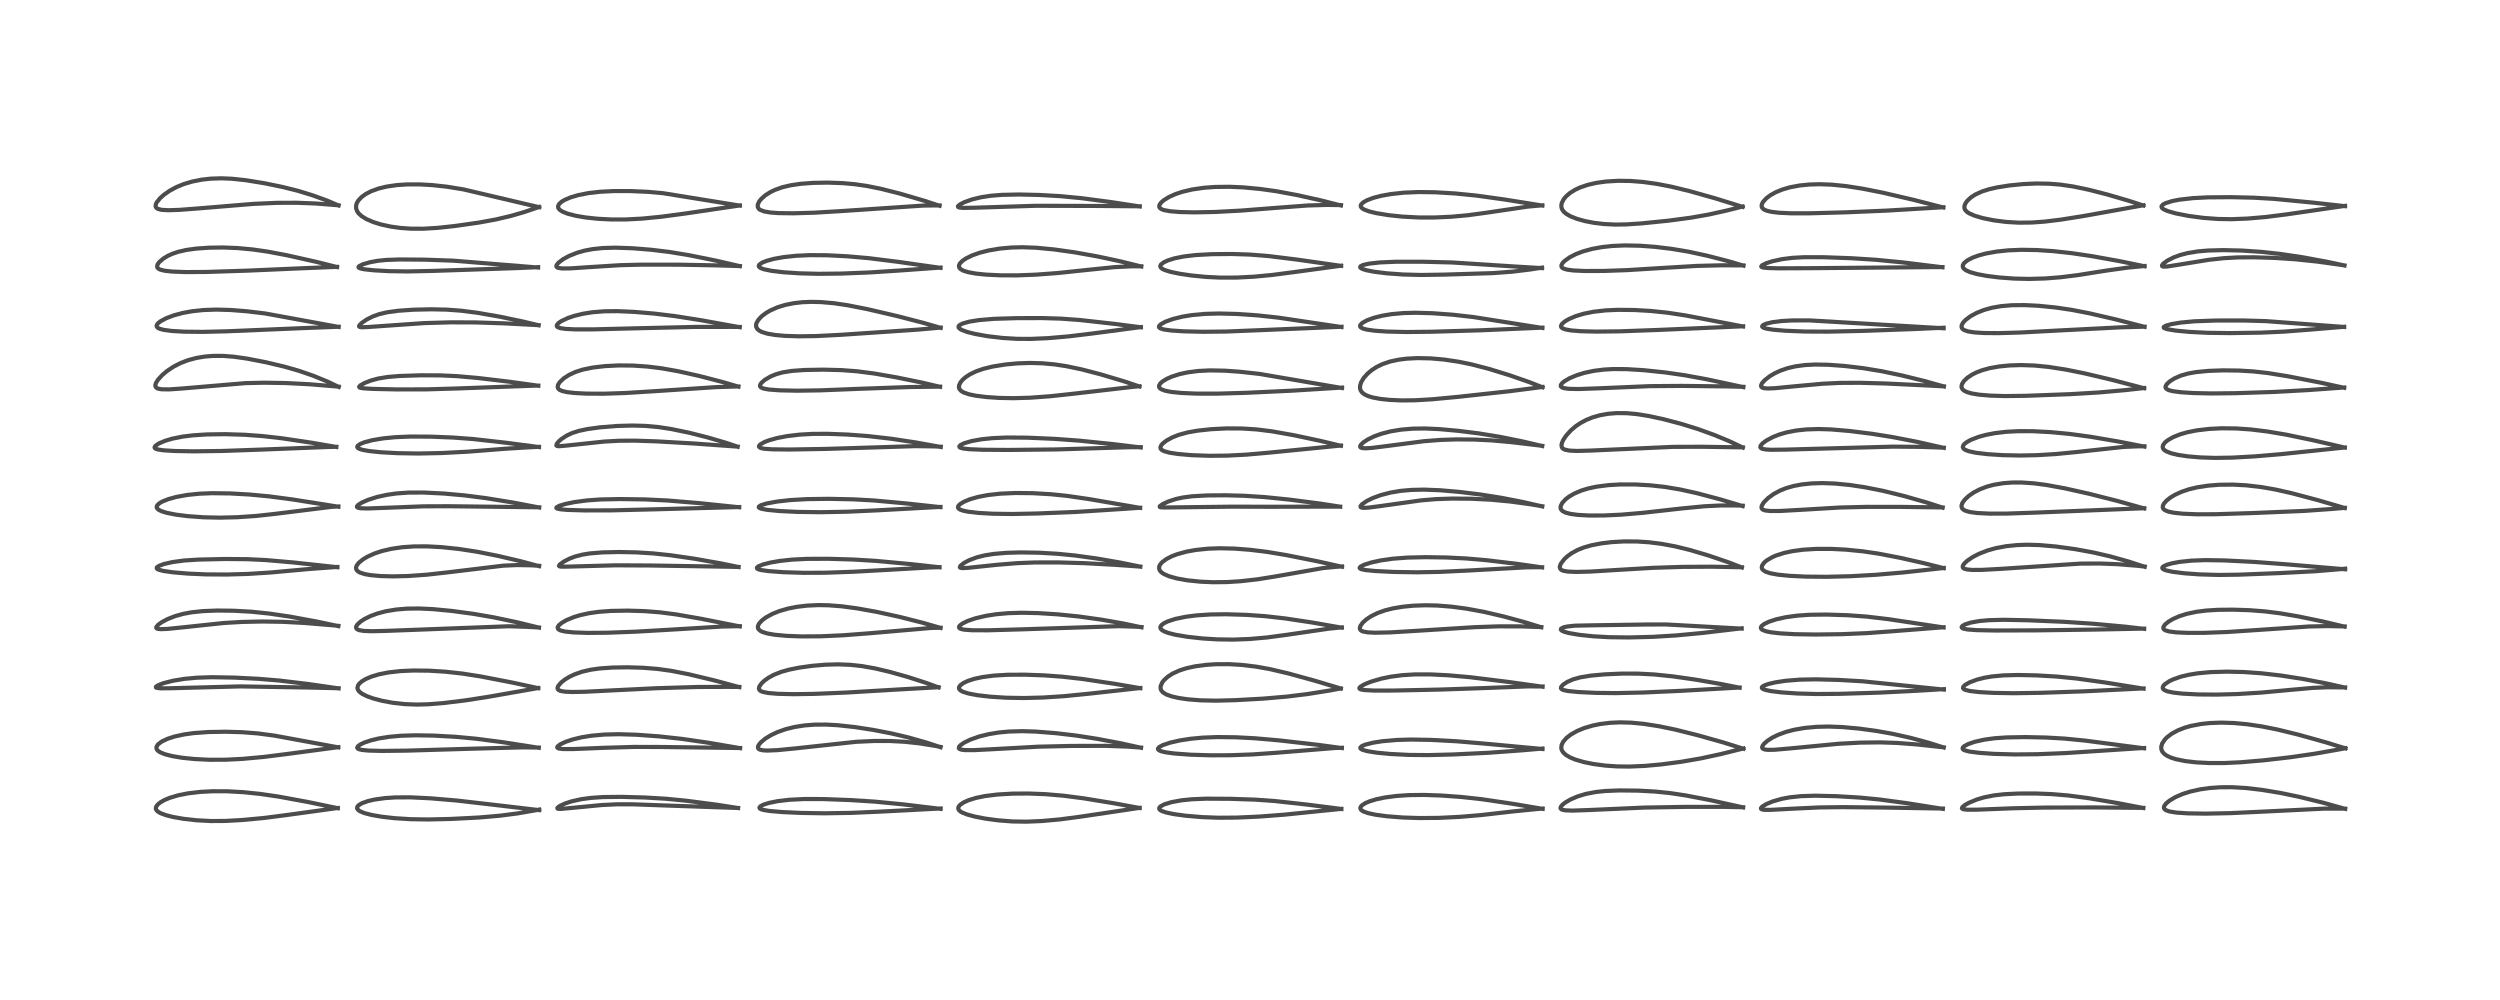 <?xml version="1.0" encoding="utf-8" standalone="no"?>
<!DOCTYPE svg PUBLIC "-//W3C//DTD SVG 1.1//EN"
  "http://www.w3.org/Graphics/SVG/1.1/DTD/svg11.dtd">
<!-- Created with matplotlib (https://matplotlib.org/) -->
<svg height="288pt" version="1.1" viewBox="0 0 720 288" width="720pt" xmlns="http://www.w3.org/2000/svg" xmlns:xlink="http://www.w3.org/1999/xlink">
 <defs>
  <style type="text/css">*{stroke-linecap:butt;stroke-linejoin:round;}</style>
 </defs>
 <g id="figure_1">
  <g id="patch_1">
   <path d="M 0 288 
L 720 288 
L 720 0 
L 0 0 
z
" style="fill:#ffffff;"/>
  </g>
  <g id="axes_1">
   <g id="line2d_1">
    <path clip-path="url(#p9511df3431)" d="M 97.282 232.762 
L 88.704 230.978 
L 80.27 229.427 
L 74.941 228.648 
L 70.184 228.154 
L 65.418 227.888 
L 61.257 227.878 
L 57.643 228.069 
L 54.166 228.479 
L 51.245 229.064 
L 48.832 229.794 
L 47.335 230.427 
L 46.175 231.088 
L 45.368 231.753 
L 44.927 232.423 
L 44.875 232.901 
L 45.002 233.249 
L 45.385 233.68 
L 46.191 234.174 
L 47.844 234.789 
L 49.925 235.307 
L 52.845 235.817 
L 56.513 236.233 
L 60.725 236.457 
L 64.935 236.431 
L 69.71 236.165 
L 76.091 235.567 
L 82.772 234.701 
L 97.142 232.719 
L 97.289 232.703 
L 97.289 232.703 
" style="fill:none;stroke:#000000;stroke-linecap:square;stroke-opacity:0.7;stroke-width:1.2;"/>
   </g>
   <g id="line2d_2">
    <path clip-path="url(#p9511df3431)" d="M 97.413 215.241 
L 79.03 211.86 
L 74.273 211.227 
L 69.723 210.875 
L 64.981 210.739 
L 60.039 210.822 
L 55.829 211.125 
L 53.019 211.514 
L 50.297 212.11 
L 48.277 212.764 
L 46.602 213.552 
L 45.536 214.346 
L 45.086 215.025 
L 45.052 215.55 
L 45.217 215.918 
L 45.48 216.214 
L 46.111 216.648 
L 47.484 217.215 
L 49.629 217.765 
L 52.458 218.234 
L 56.002 218.6 
L 60.308 218.812 
L 65.042 218.796 
L 69.936 218.548 
L 76.047 217.988 
L 82.7 217.146 
L 97.418 215.185 
L 97.418 215.185 
" style="fill:none;stroke:#000000;stroke-linecap:square;stroke-opacity:0.7;stroke-width:1.2;"/>
   </g>
   <g id="line2d_3">
    <path clip-path="url(#p9511df3431)" d="M 97.511 198.257 
L 88.731 196.991 
L 80.448 195.996 
L 74.438 195.497 
L 67.488 195.149 
L 60.993 195.034 
L 56.648 195.178 
L 53.054 195.518 
L 49.789 196.059 
L 47.077 196.751 
L 45.522 197.349 
L 44.902 197.784 
L 44.92 198.001 
L 45.157 198.113 
L 46.111 198.23 
L 48.825 198.222 
L 69.242 197.683 
L 88.67 198.008 
L 97.52 198.209 
L 97.52 198.209 
" style="fill:none;stroke:#000000;stroke-linecap:square;stroke-opacity:0.7;stroke-width:1.2;"/>
   </g>
   <g id="line2d_4">
    <path clip-path="url(#p9511df3431)" d="M 97.446 180.321 
L 91.284 179.014 
L 83.467 177.579 
L 77.523 176.7 
L 72.39 176.175 
L 67.276 175.89 
L 62.508 175.836 
L 58.371 176.001 
L 55.12 176.35 
L 52.795 176.785 
L 50.448 177.437 
L 48.235 178.309 
L 46.596 179.181 
L 45.57 179.911 
L 44.998 180.605 
L 45.043 180.92 
L 45.364 181.095 
L 46.213 181.199 
L 48.257 181.123 
L 52.842 180.656 
L 64.436 179.422 
L 69.644 179.119 
L 75.588 178.991 
L 81.501 179.085 
L 87.65 179.41 
L 95.532 180.06 
L 97.438 180.243 
L 97.438 180.243 
" style="fill:none;stroke:#000000;stroke-linecap:square;stroke-opacity:0.7;stroke-width:1.2;"/>
   </g>
   <g id="line2d_5">
    <path clip-path="url(#p9511df3431)" d="M 97.152 163.356 
L 84.345 161.974 
L 76.568 161.3 
L 71.29 161.045 
L 64.883 160.988 
L 57.043 161.163 
L 52.994 161.429 
L 49.675 161.875 
L 47.245 162.427 
L 45.76 162.974 
L 45.17 163.416 
L 45.124 163.639 
L 45.295 163.863 
L 45.694 164.073 
L 47.003 164.422 
L 49.833 164.83 
L 54.19 165.197 
L 59.331 165.423 
L 65.334 165.463 
L 71.406 165.289 
L 77.949 164.875 
L 88.821 163.887 
L 96.761 163.304 
L 97.168 163.282 
L 97.168 163.282 
" style="fill:none;stroke:#000000;stroke-linecap:square;stroke-opacity:0.7;stroke-width:1.2;"/>
   </g>
   <g id="line2d_6">
    <path clip-path="url(#p9511df3431)" d="M 97.442 145.934 
L 84.2 143.839 
L 77.522 142.954 
L 71.777 142.415 
L 66.221 142.105 
L 61.07 142.039 
L 57.387 142.189 
L 53.932 142.544 
L 50.796 143.11 
L 48.475 143.75 
L 46.739 144.448 
L 45.834 144.984 
L 45.231 145.6 
L 45.117 146.09 
L 45.221 146.369 
L 45.644 146.786 
L 46.487 147.217 
L 48.019 147.695 
L 50.654 148.218 
L 54.122 148.656 
L 58.682 148.982 
L 63.292 149.084 
L 68.368 148.959 
L 73.73 148.593 
L 79.097 148.009 
L 95.429 145.981 
L 97.44 145.861 
L 97.44 145.861 
" style="fill:none;stroke:#000000;stroke-linecap:square;stroke-opacity:0.7;stroke-width:1.2;"/>
   </g>
   <g id="line2d_7">
    <path clip-path="url(#p9511df3431)" d="M 96.869 128.721 
L 89.879 127.52 
L 81.311 126.241 
L 75.584 125.586 
L 70.392 125.209 
L 64.854 125.04 
L 59.616 125.113 
L 55.539 125.378 
L 52.503 125.755 
L 49.569 126.347 
L 47.449 126.984 
L 45.699 127.743 
L 44.707 128.445 
L 44.509 128.868 
L 44.582 129.046 
L 44.826 129.234 
L 45.433 129.443 
L 47.11 129.694 
L 50.356 129.89 
L 55.816 129.984 
L 63.84 129.88 
L 75.259 129.482 
L 94.757 128.718 
L 96.846 128.686 
L 96.846 128.686 
" style="fill:none;stroke:#000000;stroke-linecap:square;stroke-opacity:0.7;stroke-width:1.2;"/>
   </g>
   <g id="line2d_8">
    <path clip-path="url(#p9511df3431)" d="M 97.534 111.423 
L 94.259 109.87 
L 90.211 108.216 
L 86.121 106.804 
L 82.014 105.622 
L 76.632 104.342 
L 71.209 103.287 
L 67.45 102.748 
L 64.405 102.504 
L 61.358 102.496 
L 58.949 102.692 
L 56.555 103.093 
L 54.162 103.733 
L 51.955 104.581 
L 49.944 105.619 
L 48.047 106.894 
L 46.699 108.039 
L 45.478 109.386 
L 44.907 110.314 
L 44.725 110.982 
L 44.831 111.444 
L 45.184 111.777 
L 45.639 111.961 
L 46.582 112.119 
L 48.723 112.145 
L 52.202 111.909 
L 70.763 110.335 
L 76.063 110.221 
L 82.291 110.314 
L 89.092 110.662 
L 97.242 111.328 
L 97.533 111.355 
L 97.533 111.355 
" style="fill:none;stroke:#000000;stroke-linecap:square;stroke-opacity:0.7;stroke-width:1.2;"/>
   </g>
   <g id="line2d_9">
    <path clip-path="url(#p9511df3431)" d="M 97.517 94.155 
L 76.412 90.287 
L 71.24 89.663 
L 66.347 89.276 
L 62.209 89.161 
L 58.531 89.292 
L 55.322 89.638 
L 52.659 90.125 
L 50.019 90.835 
L 47.934 91.619 
L 46.298 92.482 
L 45.481 93.128 
L 45.138 93.63 
L 45.119 94.025 
L 45.375 94.37 
L 45.94 94.677 
L 47.118 95 
L 49.365 95.306 
L 53.041 95.524 
L 58.31 95.582 
L 65.28 95.417 
L 86.919 94.509 
L 97.52 94.105 
L 97.52 94.105 
" style="fill:none;stroke:#000000;stroke-linecap:square;stroke-opacity:0.7;stroke-width:1.2;"/>
   </g>
   <g id="line2d_10">
    <path clip-path="url(#p9511df3431)" d="M 97.066 76.908 
L 91.17 75.429 
L 82.749 73.539 
L 77.024 72.456 
L 72.725 71.84 
L 68.457 71.444 
L 64.313 71.278 
L 60.123 71.337 
L 56.487 71.597 
L 53.641 71.993 
L 51.301 72.531 
L 49.623 73.101 
L 48.328 73.692 
L 47.031 74.475 
L 45.843 75.503 
L 45.366 76.189 
L 45.238 76.779 
L 45.333 77.077 
L 45.619 77.383 
L 46.153 77.657 
L 47.383 77.965 
L 49.514 78.204 
L 53.456 78.357 
L 59.396 78.324 
L 71.077 77.949 
L 86.447 77.284 
L 97.063 76.855 
L 97.063 76.855 
" style="fill:none;stroke:#000000;stroke-linecap:square;stroke-opacity:0.7;stroke-width:1.2;"/>
   </g>
   <g id="line2d_11">
    <path clip-path="url(#p9511df3431)" d="M 97.488 59.166 
L 94.136 57.741 
L 89.957 56.227 
L 85.73 54.943 
L 81.366 53.846 
L 76.248 52.791 
L 70.811 51.905 
L 66.803 51.477 
L 63.78 51.351 
L 60.686 51.452 
L 58.205 51.725 
L 55.308 52.298 
L 52.876 53.031 
L 50.875 53.851 
L 48.908 54.904 
L 47.174 56.115 
L 46.134 57.045 
L 45.157 58.247 
L 44.853 58.902 
L 44.81 59.456 
L 45.014 59.855 
L 45.5 60.175 
L 46.58 60.437 
L 48.498 60.545 
L 51.569 60.448 
L 56.965 60.038 
L 72.943 58.72 
L 79.777 58.416 
L 85.488 58.396 
L 90.889 58.606 
L 97.16 59.094 
L 97.488 59.125 
L 97.488 59.125 
" style="fill:none;stroke:#000000;stroke-linecap:square;stroke-opacity:0.7;stroke-width:1.2;"/>
   </g>
   <g id="line2d_12">
    <path clip-path="url(#p9511df3431)" d="M 155.28 233.313 
L 142.165 231.779 
L 131.488 230.545 
L 124.028 229.917 
L 118.194 229.632 
L 113.917 229.652 
L 110.934 229.848 
L 108.018 230.245 
L 106.034 230.691 
L 104.286 231.304 
L 103.265 231.914 
L 102.885 232.384 
L 102.847 232.827 
L 103.13 233.258 
L 103.754 233.682 
L 104.99 234.179 
L 107.022 234.706 
L 109.83 235.199 
L 113.585 235.633 
L 118.292 235.93 
L 123.328 236.006 
L 129.773 235.857 
L 137.844 235.448 
L 143.871 234.932 
L 149.096 234.26 
L 154.283 233.356 
L 155.292 233.152 
L 155.292 233.152 
" style="fill:none;stroke:#000000;stroke-linecap:square;stroke-opacity:0.7;stroke-width:1.2;"/>
   </g>
   <g id="line2d_13">
    <path clip-path="url(#p9511df3431)" d="M 155.164 215.365 
L 144.975 213.779 
L 137.127 212.753 
L 131.193 212.201 
L 124.926 211.853 
L 119.715 211.764 
L 115.528 211.892 
L 112.158 212.19 
L 109.187 212.654 
L 106.77 213.23 
L 104.898 213.867 
L 103.773 214.405 
L 103.066 214.927 
L 102.873 215.342 
L 102.991 215.562 
L 103.375 215.777 
L 104.262 215.987 
L 106.139 216.167 
L 109.935 216.265 
L 117.083 216.184 
L 134.467 215.667 
L 150.479 215.243 
L 155.154 215.296 
L 155.154 215.296 
" style="fill:none;stroke:#000000;stroke-linecap:square;stroke-opacity:0.7;stroke-width:1.2;"/>
   </g>
   <g id="line2d_14">
    <path clip-path="url(#p9511df3431)" d="M 155.009 198.191 
L 147.577 196.584 
L 138.456 194.816 
L 133.185 193.992 
L 128.253 193.448 
L 123.526 193.155 
L 119.064 193.104 
L 115.291 193.273 
L 111.898 193.656 
L 109.087 194.216 
L 106.856 194.898 
L 105.343 195.554 
L 104.22 196.23 
L 103.51 196.845 
L 103.127 197.366 
L 102.935 198.056 
L 103.043 198.575 
L 103.471 199.18 
L 104.271 199.799 
L 105.676 200.507 
L 107.469 201.152 
L 110.101 201.846 
L 113.1 202.399 
L 116.486 202.778 
L 120.032 202.916 
L 123.26 202.833 
L 127.769 202.473 
L 134.02 201.708 
L 140.72 200.665 
L 155.013 198.157 
L 155.013 198.157 
" style="fill:none;stroke:#000000;stroke-linecap:square;stroke-opacity:0.7;stroke-width:1.2;"/>
   </g>
   <g id="line2d_15">
    <path clip-path="url(#p9511df3431)" d="M 155.21 180.75 
L 148.891 179.209 
L 142.216 177.803 
L 136.337 176.786 
L 130.118 175.949 
L 124.695 175.43 
L 120.701 175.243 
L 117.145 175.291 
L 114.085 175.547 
L 111.104 176.045 
L 108.621 176.706 
L 106.575 177.474 
L 104.928 178.302 
L 103.873 178.992 
L 102.921 179.86 
L 102.594 180.381 
L 102.539 180.808 
L 102.813 181.207 
L 103.422 181.484 
L 104.759 181.705 
L 107.113 181.79 
L 111.145 181.698 
L 146.543 180.363 
L 151.849 180.531 
L 155.227 180.719 
L 155.227 180.719 
" style="fill:none;stroke:#000000;stroke-linecap:square;stroke-opacity:0.7;stroke-width:1.2;"/>
   </g>
   <g id="line2d_16">
    <path clip-path="url(#p9511df3431)" d="M 155.252 163.052 
L 150.018 161.649 
L 143.497 160.114 
L 137.348 158.892 
L 132.113 158.092 
L 127.187 157.578 
L 123.055 157.354 
L 119.286 157.362 
L 115.869 157.597 
L 112.747 158.051 
L 110.038 158.684 
L 107.985 159.359 
L 105.909 160.282 
L 104.57 161.072 
L 103.335 162.077 
L 102.738 162.85 
L 102.527 163.48 
L 102.622 164.032 
L 103.036 164.526 
L 103.672 164.901 
L 105.087 165.353 
L 106.677 165.637 
L 109.652 165.907 
L 113.169 165.996 
L 117.474 165.894 
L 122.812 165.521 
L 129.007 164.832 
L 144.92 162.912 
L 148.912 162.738 
L 152.92 162.809 
L 155.265 162.953 
L 155.265 162.953 
" style="fill:none;stroke:#000000;stroke-linecap:square;stroke-opacity:0.7;stroke-width:1.2;"/>
   </g>
   <g id="line2d_17">
    <path clip-path="url(#p9511df3431)" d="M 155.281 146.162 
L 147.655 144.713 
L 139.889 143.454 
L 133.829 142.678 
L 127.863 142.142 
L 122.028 141.85 
L 117.743 141.863 
L 114.175 142.114 
L 111.504 142.492 
L 108.627 143.123 
L 105.994 143.958 
L 104.166 144.764 
L 103.097 145.455 
L 102.798 145.85 
L 102.827 146.055 
L 103.105 146.239 
L 103.809 146.379 
L 105.811 146.44 
L 111.016 146.25 
L 121.96 145.821 
L 129.218 145.792 
L 154.996 146.097 
L 155.285 146.108 
L 155.285 146.108 
" style="fill:none;stroke:#000000;stroke-linecap:square;stroke-opacity:0.7;stroke-width:1.2;"/>
   </g>
   <g id="line2d_18">
    <path clip-path="url(#p9511df3431)" d="M 155.219 128.753 
L 145.609 127.496 
L 136.333 126.447 
L 130.607 126.018 
L 124.237 125.759 
L 118.304 125.724 
L 113.963 125.899 
L 110.352 126.247 
L 107.194 126.777 
L 104.894 127.392 
L 103.683 127.894 
L 102.988 128.415 
L 102.885 128.728 
L 103.017 128.977 
L 103.397 129.227 
L 104.297 129.532 
L 106.231 129.891 
L 109.719 130.252 
L 114.41 130.509 
L 120.49 130.611 
L 127.096 130.478 
L 134.732 130.08 
L 145.682 129.227 
L 153.246 128.772 
L 155.221 128.696 
L 155.221 128.696 
" style="fill:none;stroke:#000000;stroke-linecap:square;stroke-opacity:0.7;stroke-width:1.2;"/>
   </g>
   <g id="line2d_19">
    <path clip-path="url(#p9511df3431)" d="M 155.022 111.089 
L 146.876 109.959 
L 137.747 108.871 
L 131.58 108.325 
L 126.782 108.109 
L 121.123 108.086 
L 115.129 108.28 
L 111.77 108.555 
L 109.008 108.997 
L 106.774 109.604 
L 105.023 110.294 
L 103.778 110.992 
L 103.435 111.381 
L 103.525 111.579 
L 103.763 111.686 
L 104.71 111.845 
L 107.407 112.003 
L 114.387 112.154 
L 122.94 112.133 
L 131.658 111.878 
L 154.103 111.063 
L 155.031 111.055 
L 155.031 111.055 
" style="fill:none;stroke:#000000;stroke-linecap:square;stroke-opacity:0.7;stroke-width:1.2;"/>
   </g>
   <g id="line2d_20">
    <path clip-path="url(#p9511df3431)" d="M 155.126 93.68 
L 150.281 92.524 
L 143.775 91.174 
L 137.4 90.07 
L 132.673 89.469 
L 128.63 89.173 
L 124.215 89.076 
L 119.023 89.196 
L 114.614 89.504 
L 111.468 89.937 
L 109.216 90.47 
L 107.361 91.137 
L 105.655 91.994 
L 104.22 92.968 
L 103.482 93.721 
L 103.42 94.026 
L 103.575 94.16 
L 104.214 94.255 
L 105.995 94.182 
L 122.183 93.051 
L 129.82 92.833 
L 136.91 92.857 
L 145.139 93.122 
L 155.111 93.646 
L 155.111 93.646 
" style="fill:none;stroke:#000000;stroke-linecap:square;stroke-opacity:0.7;stroke-width:1.2;"/>
   </g>
   <g id="line2d_21">
    <path clip-path="url(#p9511df3431)" d="M 154.969 77.047 
L 130.576 75.076 
L 122.42 74.783 
L 115.166 74.721 
L 111.189 74.866 
L 108.706 75.124 
L 106.62 75.504 
L 104.454 76.134 
L 103.374 76.694 
L 103.24 76.968 
L 103.367 77.132 
L 103.765 77.31 
L 104.941 77.556 
L 107.731 77.855 
L 112.057 78.094 
L 117.36 78.172 
L 124.449 78.026 
L 149.026 77.204 
L 154.964 76.938 
L 154.964 76.938 
" style="fill:none;stroke:#000000;stroke-linecap:square;stroke-opacity:0.7;stroke-width:1.2;"/>
   </g>
   <g id="line2d_22">
    <path clip-path="url(#p9511df3431)" d="M 155.268 59.667 
L 133.472 54.548 
L 128.775 53.78 
L 124.467 53.307 
L 120.828 53.102 
L 117.248 53.109 
L 114.269 53.309 
L 111.349 53.734 
L 109.05 54.29 
L 106.877 55.079 
L 105.304 55.9 
L 104.117 56.763 
L 103.185 57.766 
L 102.792 58.433 
L 102.565 59.145 
L 102.566 60.041 
L 102.874 60.869 
L 103.294 61.459 
L 104.142 62.241 
L 105.538 63.106 
L 107.523 63.962 
L 109.646 64.625 
L 112.452 65.244 
L 115.283 65.644 
L 118.41 65.865 
L 121.966 65.871 
L 126.147 65.614 
L 130.965 65.093 
L 137.89 64.107 
L 142.924 63.181 
L 147.283 62.147 
L 151.038 61.051 
L 155.276 59.611 
L 155.276 59.611 
" style="fill:none;stroke:#000000;stroke-linecap:square;stroke-opacity:0.7;stroke-width:1.2;"/>
   </g>
   <g id="line2d_23">
    <path clip-path="url(#p9511df3431)" d="M 212.573 232.711 
L 206.39 231.751 
L 197.638 230.608 
L 191.681 230.03 
L 185.78 229.681 
L 179.034 229.496 
L 173.696 229.554 
L 170.144 229.795 
L 167.437 230.161 
L 164.622 230.786 
L 162.7 231.42 
L 161.181 232.135 
L 160.522 232.665 
L 160.553 232.871 
L 160.774 232.946 
L 161.569 232.966 
L 164.56 232.695 
L 173.242 231.854 
L 177.828 231.633 
L 182.331 231.643 
L 191.435 231.973 
L 212.569 232.7 
L 212.569 232.7 
" style="fill:none;stroke:#000000;stroke-linecap:square;stroke-opacity:0.7;stroke-width:1.2;"/>
   </g>
   <g id="line2d_24">
    <path clip-path="url(#p9511df3431)" d="M 213.149 215.469 
L 203.985 213.903 
L 196.411 212.8 
L 189.88 212.083 
L 183.433 211.611 
L 178.222 211.449 
L 174.016 211.55 
L 170.309 211.886 
L 167.53 212.335 
L 164.956 212.951 
L 162.916 213.632 
L 161.369 214.356 
L 160.573 214.973 
L 160.478 215.257 
L 160.631 215.449 
L 161.067 215.603 
L 162.222 215.727 
L 165.16 215.725 
L 173.993 215.365 
L 182.656 215.109 
L 190.661 215.133 
L 213.151 215.428 
L 213.151 215.428 
" style="fill:none;stroke:#000000;stroke-linecap:square;stroke-opacity:0.7;stroke-width:1.2;"/>
   </g>
   <g id="line2d_25">
    <path clip-path="url(#p9511df3431)" d="M 212.912 197.888 
L 205.656 195.936 
L 198.41 194.196 
L 193.23 193.182 
L 189.278 192.642 
L 185.126 192.313 
L 180.731 192.183 
L 176.393 192.252 
L 172.8 192.504 
L 170.154 192.873 
L 167.679 193.444 
L 165.506 194.201 
L 163.935 194.95 
L 162.707 195.7 
L 161.633 196.539 
L 160.763 197.547 
L 160.561 198.106 
L 160.617 198.439 
L 160.839 198.705 
L 161.417 198.978 
L 162.676 199.2 
L 164.654 199.293 
L 168.227 199.238 
L 176.36 198.828 
L 188.992 198.208 
L 200.925 197.847 
L 209.701 197.818 
L 212.91 197.846 
L 212.91 197.846 
" style="fill:none;stroke:#000000;stroke-linecap:square;stroke-opacity:0.7;stroke-width:1.2;"/>
   </g>
   <g id="line2d_26">
    <path clip-path="url(#p9511df3431)" d="M 213.054 180.406 
L 201.922 178.204 
L 194.712 176.948 
L 190.036 176.348 
L 185.645 176.005 
L 180.745 175.856 
L 175.935 175.945 
L 172.426 176.209 
L 169.629 176.604 
L 167.121 177.156 
L 165.276 177.718 
L 163.225 178.559 
L 161.779 179.379 
L 160.891 180.139 
L 160.604 180.662 
L 160.67 181.065 
L 160.866 181.279 
L 161.45 181.578 
L 162.723 181.881 
L 165.139 182.134 
L 169.229 182.273 
L 174.91 182.226 
L 183.245 181.913 
L 194.261 181.276 
L 207.976 180.445 
L 213.045 180.336 
L 213.045 180.336 
" style="fill:none;stroke:#000000;stroke-linecap:square;stroke-opacity:0.7;stroke-width:1.2;"/>
   </g>
   <g id="line2d_27">
    <path clip-path="url(#p9511df3431)" d="M 212.696 163.302 
L 207.708 162.274 
L 200.171 160.94 
L 193.177 159.919 
L 188.134 159.383 
L 183.266 159.08 
L 178.274 158.978 
L 173.485 159.089 
L 169.868 159.388 
L 167.731 159.733 
L 165.656 160.269 
L 164.096 160.853 
L 162.43 161.696 
L 161.214 162.567 
L 160.978 162.948 
L 161.098 163.095 
L 161.562 163.19 
L 163.325 163.189 
L 177.318 162.809 
L 187.172 162.859 
L 210.51 163.233 
L 212.713 163.288 
L 212.713 163.288 
" style="fill:none;stroke:#000000;stroke-linecap:square;stroke-opacity:0.7;stroke-width:1.2;"/>
   </g>
   <g id="line2d_28">
    <path clip-path="url(#p9511df3431)" d="M 212.875 146.093 
L 201.1 144.879 
L 192.269 144.144 
L 185.706 143.831 
L 178.578 143.727 
L 172.993 143.84 
L 169.074 144.116 
L 165.374 144.612 
L 162.751 145.159 
L 161.041 145.683 
L 160.262 146.127 
L 160.232 146.299 
L 160.498 146.48 
L 161.485 146.688 
L 163.358 146.851 
L 168.364 147.003 
L 176.169 146.982 
L 188.5 146.684 
L 212.885 146.034 
L 212.885 146.034 
" style="fill:none;stroke:#000000;stroke-linecap:square;stroke-opacity:0.7;stroke-width:1.2;"/>
   </g>
   <g id="line2d_29">
    <path clip-path="url(#p9511df3431)" d="M 212.441 128.648 
L 209.103 127.524 
L 203.616 125.925 
L 198.404 124.613 
L 193.263 123.549 
L 189.642 122.997 
L 185.873 122.656 
L 182.091 122.554 
L 177.775 122.676 
L 172.956 123.056 
L 169.258 123.555 
L 166.744 124.087 
L 164.829 124.697 
L 163.264 125.415 
L 161.713 126.424 
L 160.938 127.102 
L 160.357 127.796 
L 160.226 128.296 
L 160.497 128.473 
L 160.972 128.513 
L 162.779 128.365 
L 173.987 127.17 
L 178.394 126.932 
L 182.989 126.909 
L 189.084 127.113 
L 199.627 127.712 
L 212.432 128.63 
L 212.432 128.63 
" style="fill:none;stroke:#000000;stroke-linecap:square;stroke-opacity:0.7;stroke-width:1.2;"/>
   </g>
   <g id="line2d_30">
    <path clip-path="url(#p9511df3431)" d="M 212.641 111.346 
L 208.045 110.004 
L 201.416 108.283 
L 195.305 106.915 
L 190.54 106.071 
L 186.493 105.57 
L 182.262 105.283 
L 178.264 105.241 
L 174.271 105.434 
L 170.738 105.848 
L 167.87 106.439 
L 165.773 107.108 
L 163.914 107.96 
L 162.375 108.954 
L 161.192 110.075 
L 160.704 110.861 
L 160.598 111.479 
L 160.794 111.953 
L 161.194 112.293 
L 161.933 112.615 
L 163.29 112.928 
L 165.457 113.185 
L 168.966 113.366 
L 173.941 113.388 
L 179.99 113.19 
L 188.203 112.683 
L 206.39 111.481 
L 212.656 111.3 
L 212.656 111.3 
" style="fill:none;stroke:#000000;stroke-linecap:square;stroke-opacity:0.7;stroke-width:1.2;"/>
   </g>
   <g id="line2d_31">
    <path clip-path="url(#p9511df3431)" d="M 213.037 94.235 
L 201.886 92.22 
L 194.294 91.024 
L 188.428 90.314 
L 182.627 89.822 
L 177.807 89.61 
L 174.096 89.648 
L 170.62 89.926 
L 167.869 90.365 
L 165.504 90.937 
L 163.575 91.581 
L 161.645 92.485 
L 160.791 93.081 
L 160.362 93.636 
L 160.365 93.96 
L 160.649 94.245 
L 161.382 94.507 
L 162.838 94.719 
L 165.581 94.856 
L 170.965 94.856 
L 182.109 94.575 
L 200.491 94.147 
L 210.836 94.142 
L 213.038 94.162 
L 213.038 94.162 
" style="fill:none;stroke:#000000;stroke-linecap:square;stroke-opacity:0.7;stroke-width:1.2;"/>
   </g>
   <g id="line2d_32">
    <path clip-path="url(#p9511df3431)" d="M 213.069 76.648 
L 206.298 75.084 
L 198.552 73.517 
L 192.769 72.561 
L 187.575 71.932 
L 182.168 71.498 
L 177.235 71.33 
L 173.652 71.43 
L 170.654 71.745 
L 168.356 72.183 
L 166.265 72.77 
L 163.944 73.686 
L 162.192 74.635 
L 160.837 75.661 
L 160.297 76.347 
L 160.225 76.697 
L 160.37 76.96 
L 160.725 77.147 
L 161.848 77.315 
L 164.214 77.296 
L 169.781 76.928 
L 178.538 76.376 
L 184.714 76.221 
L 195.722 76.231 
L 206.639 76.433 
L 213.077 76.63 
L 213.077 76.63 
" style="fill:none;stroke:#000000;stroke-linecap:square;stroke-opacity:0.7;stroke-width:1.2;"/>
   </g>
   <g id="line2d_33">
    <path clip-path="url(#p9511df3431)" d="M 213.062 59.216 
L 190.971 55.64 
L 186.445 55.241 
L 181.432 55.024 
L 176.727 55.029 
L 172.809 55.227 
L 169.575 55.592 
L 166.594 56.17 
L 164.347 56.836 
L 162.649 57.557 
L 161.75 58.093 
L 160.986 58.796 
L 160.712 59.426 
L 160.793 59.916 
L 161.155 60.392 
L 161.901 60.902 
L 163.455 61.536 
L 165.822 62.146 
L 168.697 62.635 
L 172.202 63.011 
L 176.076 63.212 
L 180.216 63.206 
L 184.933 62.956 
L 190.456 62.417 
L 197.433 61.481 
L 213.066 59.167 
L 213.066 59.167 
" style="fill:none;stroke:#000000;stroke-linecap:square;stroke-opacity:0.7;stroke-width:1.2;"/>
   </g>
   <g id="line2d_34">
    <path clip-path="url(#p9511df3431)" d="M 270.892 232.955 
L 260.059 231.654 
L 252.008 230.876 
L 244.887 230.421 
L 237.078 230.129 
L 231.677 230.117 
L 227.311 230.337 
L 224.054 230.717 
L 221.512 231.224 
L 219.93 231.722 
L 219.076 232.153 
L 218.722 232.558 
L 218.802 232.824 
L 219.098 233.025 
L 219.811 233.257 
L 221.567 233.551 
L 225.272 233.874 
L 230.723 234.124 
L 237.37 234.23 
L 245.061 234.111 
L 253.834 233.73 
L 270.896 232.844 
L 270.896 232.844 
" style="fill:none;stroke:#000000;stroke-linecap:square;stroke-opacity:0.7;stroke-width:1.2;"/>
   </g>
   <g id="line2d_35">
    <path clip-path="url(#p9511df3431)" d="M 270.885 215.198 
L 266.556 213.774 
L 261.426 212.333 
L 256.713 211.223 
L 251.416 210.2 
L 246.141 209.391 
L 241.211 208.857 
L 237.86 208.676 
L 234.547 208.7 
L 231.76 208.916 
L 228.874 209.365 
L 226.316 209.995 
L 223.874 210.855 
L 222.037 211.723 
L 220.397 212.73 
L 219.098 213.812 
L 218.443 214.65 
L 218.27 215.196 
L 218.399 215.598 
L 218.778 215.87 
L 219.66 216.088 
L 221.006 216.164 
L 223.874 216.043 
L 228.87 215.559 
L 246.556 213.64 
L 251.733 213.401 
L 256.229 213.404 
L 260.441 213.624 
L 264.686 214.073 
L 269.31 214.811 
L 270.888 215.116 
L 270.888 215.116 
" style="fill:none;stroke:#000000;stroke-linecap:square;stroke-opacity:0.7;stroke-width:1.2;"/>
   </g>
   <g id="line2d_36">
    <path clip-path="url(#p9511df3431)" d="M 270.308 197.977 
L 266.831 196.705 
L 261.388 194.949 
L 256.258 193.504 
L 252.028 192.505 
L 248.308 191.842 
L 244.977 191.474 
L 241.412 191.332 
L 237.772 191.427 
L 233.878 191.757 
L 230.085 192.292 
L 227.191 192.88 
L 225.015 193.492 
L 222.898 194.325 
L 221.3 195.198 
L 220.114 196.057 
L 219.354 196.772 
L 218.72 197.648 
L 218.56 198.299 
L 218.677 198.655 
L 219.058 199 
L 219.674 199.263 
L 221.252 199.582 
L 223.925 199.812 
L 228.555 199.926 
L 234.669 199.833 
L 243.849 199.447 
L 258.156 198.601 
L 270.287 197.927 
L 270.287 197.927 
" style="fill:none;stroke:#000000;stroke-linecap:square;stroke-opacity:0.7;stroke-width:1.2;"/>
   </g>
   <g id="line2d_37">
    <path clip-path="url(#p9511df3431)" d="M 270.865 180.83 
L 265.761 179.363 
L 259.174 177.687 
L 252.577 176.238 
L 246.89 175.215 
L 242.425 174.617 
L 238.52 174.315 
L 235.701 174.267 
L 232.406 174.419 
L 229.504 174.766 
L 226.982 175.262 
L 224.483 175.983 
L 222.433 176.806 
L 220.581 177.822 
L 219.449 178.67 
L 218.593 179.616 
L 218.278 180.317 
L 218.282 180.845 
L 218.424 181.169 
L 218.976 181.689 
L 219.607 182.01 
L 221.013 182.441 
L 223.112 182.808 
L 226.489 183.125 
L 230.717 183.287 
L 236.464 183.25 
L 242.797 182.962 
L 250.319 182.39 
L 268.056 180.858 
L 270.876 180.782 
L 270.876 180.782 
" style="fill:none;stroke:#000000;stroke-linecap:square;stroke-opacity:0.7;stroke-width:1.2;"/>
   </g>
   <g id="line2d_38">
    <path clip-path="url(#p9511df3431)" d="M 270.572 163.378 
L 262.353 162.468 
L 252.174 161.53 
L 245.709 161.139 
L 238.633 160.931 
L 232.438 160.953 
L 228.139 161.169 
L 224.553 161.552 
L 221.907 162.009 
L 219.747 162.563 
L 218.413 163.107 
L 217.983 163.506 
L 218.049 163.748 
L 218.476 163.984 
L 219.138 164.163 
L 221.297 164.474 
L 225.576 164.789 
L 231.468 164.975 
L 237.574 164.947 
L 245.721 164.664 
L 256.004 164.096 
L 268.085 163.415 
L 270.584 163.34 
L 270.584 163.34 
" style="fill:none;stroke:#000000;stroke-linecap:square;stroke-opacity:0.7;stroke-width:1.2;"/>
   </g>
   <g id="line2d_39">
    <path clip-path="url(#p9511df3431)" d="M 270.848 146.059 
L 261.325 145.021 
L 251.712 144.137 
L 245.701 143.808 
L 238.71 143.663 
L 232.445 143.744 
L 227.495 144.029 
L 223.742 144.454 
L 220.769 145.01 
L 219.117 145.531 
L 218.565 145.894 
L 218.519 146.101 
L 218.737 146.315 
L 219.284 146.524 
L 221.012 146.845 
L 224.503 147.177 
L 229.628 147.425 
L 236.381 147.517 
L 244.059 147.37 
L 252.585 146.98 
L 270.541 146.004 
L 270.853 145.999 
L 270.853 145.999 
" style="fill:none;stroke:#000000;stroke-linecap:square;stroke-opacity:0.7;stroke-width:1.2;"/>
   </g>
   <g id="line2d_40">
    <path clip-path="url(#p9511df3431)" d="M 270.932 128.725 
L 263.772 127.426 
L 256.565 126.344 
L 250.063 125.599 
L 244.162 125.155 
L 238.343 124.937 
L 234.058 124.959 
L 230.26 125.172 
L 226.722 125.592 
L 223.781 126.158 
L 221.548 126.781 
L 220.284 127.257 
L 219.028 127.942 
L 218.668 128.29 
L 218.573 128.611 
L 218.766 128.869 
L 219.287 129.085 
L 220.133 129.244 
L 222.397 129.408 
L 227.401 129.459 
L 237.951 129.284 
L 251.978 128.851 
L 263.604 128.488 
L 268.883 128.557 
L 270.945 128.65 
L 270.945 128.65 
" style="fill:none;stroke:#000000;stroke-linecap:square;stroke-opacity:0.7;stroke-width:1.2;"/>
   </g>
   <g id="line2d_41">
    <path clip-path="url(#p9511df3431)" d="M 270.728 111.4 
L 265.508 110.181 
L 258.197 108.685 
L 251.798 107.574 
L 246.851 106.931 
L 242.374 106.594 
L 237.159 106.459 
L 231.781 106.553 
L 228.109 106.814 
L 225.499 107.221 
L 223.567 107.751 
L 221.903 108.434 
L 220.249 109.408 
L 219.265 110.273 
L 218.906 110.859 
L 218.887 111.225 
L 219.113 111.551 
L 219.758 111.865 
L 221.352 112.174 
L 224.455 112.412 
L 229.597 112.522 
L 236.182 112.422 
L 247.929 111.96 
L 261.791 111.468 
L 270.725 111.355 
L 270.725 111.355 
" style="fill:none;stroke:#000000;stroke-linecap:square;stroke-opacity:0.7;stroke-width:1.2;"/>
   </g>
   <g id="line2d_42">
    <path clip-path="url(#p9511df3431)" d="M 270.899 94.417 
L 265.955 92.988 
L 258.451 91.047 
L 249.875 89.045 
L 244.188 87.922 
L 240.225 87.335 
L 236.51 87.003 
L 233.551 86.934 
L 231.048 87.04 
L 228.632 87.315 
L 226.147 87.815 
L 223.911 88.505 
L 221.782 89.451 
L 220.526 90.198 
L 219.319 91.127 
L 218.403 92.11 
L 217.877 93.032 
L 217.755 93.499 
L 217.78 94.109 
L 218.091 94.719 
L 218.615 95.186 
L 219.367 95.587 
L 220.976 96.088 
L 223.264 96.479 
L 226.048 96.73 
L 230.064 96.859 
L 235.093 96.785 
L 242.103 96.428 
L 264.37 94.928 
L 270.902 94.355 
L 270.902 94.355 
" style="fill:none;stroke:#000000;stroke-linecap:square;stroke-opacity:0.7;stroke-width:1.2;"/>
   </g>
   <g id="line2d_43">
    <path clip-path="url(#p9511df3431)" d="M 270.854 77.147 
L 258.636 75.406 
L 250.316 74.364 
L 243.912 73.804 
L 238.147 73.513 
L 233.301 73.478 
L 229.253 73.663 
L 225.66 74.05 
L 222.867 74.556 
L 220.817 75.112 
L 219.526 75.629 
L 218.7 76.193 
L 218.517 76.547 
L 218.621 76.867 
L 219.048 77.19 
L 219.954 77.534 
L 222.129 77.991 
L 225.64 78.411 
L 230.299 78.72 
L 235.653 78.859 
L 242.287 78.788 
L 250.5 78.463 
L 259.077 77.906 
L 270.862 77.061 
L 270.862 77.061 
" style="fill:none;stroke:#000000;stroke-linecap:square;stroke-opacity:0.7;stroke-width:1.2;"/>
   </g>
   <g id="line2d_44">
    <path clip-path="url(#p9511df3431)" d="M 270.577 59.254 
L 266.011 57.76 
L 259.111 55.739 
L 253.815 54.397 
L 249.674 53.558 
L 246.125 53.046 
L 242.617 52.737 
L 238.369 52.59 
L 234.133 52.668 
L 230.572 52.938 
L 227.74 53.353 
L 225.337 53.921 
L 223.179 54.689 
L 221.837 55.341 
L 220.418 56.246 
L 219.26 57.259 
L 218.655 58.008 
L 218.23 58.927 
L 218.226 59.611 
L 218.542 60.151 
L 218.902 60.432 
L 220.03 60.881 
L 221.912 61.206 
L 224.216 61.373 
L 228.527 61.429 
L 234.529 61.254 
L 242.47 60.779 
L 265.849 59.207 
L 270.579 59.155 
L 270.579 59.155 
" style="fill:none;stroke:#000000;stroke-linecap:square;stroke-opacity:0.7;stroke-width:1.2;"/>
   </g>
   <g id="line2d_45">
    <path clip-path="url(#p9511df3431)" d="M 328.204 232.703 
L 320.957 231.367 
L 312.047 229.912 
L 306.325 229.168 
L 301.118 228.722 
L 296.229 228.533 
L 291.6 228.566 
L 287.227 228.821 
L 283.658 229.267 
L 281.122 229.789 
L 278.995 230.44 
L 277.537 231.09 
L 276.49 231.807 
L 276.069 232.335 
L 275.962 232.803 
L 276.128 233.253 
L 276.515 233.642 
L 277.227 234.064 
L 278.556 234.583 
L 280.811 235.19 
L 283.739 235.756 
L 287.367 236.248 
L 291.543 236.576 
L 295.617 236.643 
L 300.08 236.455 
L 305.313 235.979 
L 311.396 235.168 
L 328.211 232.664 
L 328.211 232.664 
" style="fill:none;stroke:#000000;stroke-linecap:square;stroke-opacity:0.7;stroke-width:1.2;"/>
   </g>
   <g id="line2d_46">
    <path clip-path="url(#p9511df3431)" d="M 328.612 215.356 
L 322.875 214.086 
L 316.001 212.782 
L 309.936 211.843 
L 304.206 211.165 
L 298.312 210.697 
L 294.427 210.575 
L 290.565 210.682 
L 287.636 210.959 
L 284.716 211.441 
L 281.96 212.127 
L 279.486 212.998 
L 277.725 213.851 
L 276.666 214.57 
L 276.2 215.093 
L 276.144 215.492 
L 276.314 215.69 
L 276.791 215.883 
L 277.892 216.029 
L 280.441 216.044 
L 285.634 215.782 
L 299.055 215.043 
L 308.606 214.828 
L 318.494 214.803 
L 324.604 215.023 
L 328.617 215.304 
L 328.617 215.304 
" style="fill:none;stroke:#000000;stroke-linecap:square;stroke-opacity:0.7;stroke-width:1.2;"/>
   </g>
   <g id="line2d_47">
    <path clip-path="url(#p9511df3431)" d="M 328.399 198.2 
L 321.067 196.944 
L 311.717 195.542 
L 305.872 194.877 
L 300.647 194.501 
L 295.088 194.308 
L 290.158 194.336 
L 286.141 194.576 
L 282.935 194.998 
L 280.647 195.494 
L 278.75 196.104 
L 277.462 196.707 
L 276.543 197.385 
L 276.195 197.936 
L 276.231 198.408 
L 276.607 198.839 
L 277.325 199.233 
L 278.939 199.736 
L 281.565 200.226 
L 285.134 200.642 
L 289.713 200.941 
L 294.908 201.032 
L 300.444 200.884 
L 306.46 200.495 
L 313.29 199.818 
L 328.4 198.151 
L 328.4 198.151 
" style="fill:none;stroke:#000000;stroke-linecap:square;stroke-opacity:0.7;stroke-width:1.2;"/>
   </g>
   <g id="line2d_48">
    <path clip-path="url(#p9511df3431)" d="M 328.74 180.665 
L 323.502 179.562 
L 317.24 178.464 
L 310.684 177.545 
L 304.647 176.933 
L 298.953 176.572 
L 294.255 176.472 
L 290.338 176.591 
L 286.823 176.909 
L 283.957 177.356 
L 280.921 178.072 
L 278.704 178.829 
L 277.22 179.551 
L 276.389 180.19 
L 276.182 180.578 
L 276.287 180.885 
L 276.681 181.121 
L 277.652 181.344 
L 280.011 181.514 
L 284.559 181.524 
L 293.696 181.267 
L 322.24 180.339 
L 327.159 180.489 
L 328.751 180.594 
L 328.751 180.594 
" style="fill:none;stroke:#000000;stroke-linecap:square;stroke-opacity:0.7;stroke-width:1.2;"/>
   </g>
   <g id="line2d_49">
    <path clip-path="url(#p9511df3431)" d="M 328.41 163.194 
L 322.668 162.026 
L 315.977 160.864 
L 309.712 159.996 
L 304.602 159.492 
L 299.252 159.181 
L 293.933 159.096 
L 289.786 159.219 
L 286.164 159.534 
L 283.578 159.949 
L 281.297 160.521 
L 279.085 161.351 
L 277.615 162.141 
L 276.614 162.941 
L 276.427 163.378 
L 276.59 163.529 
L 277.132 163.617 
L 278.745 163.543 
L 287.121 162.66 
L 292.986 162.183 
L 298.029 161.987 
L 304.736 161.976 
L 312.207 162.186 
L 321.097 162.666 
L 328.408 163.183 
L 328.408 163.183 
" style="fill:none;stroke:#000000;stroke-linecap:square;stroke-opacity:0.7;stroke-width:1.2;"/>
   </g>
   <g id="line2d_50">
    <path clip-path="url(#p9511df3431)" d="M 328.349 146.266 
L 313.587 143.727 
L 307.337 142.817 
L 302.671 142.338 
L 297.403 142.034 
L 292.545 141.981 
L 288.201 142.166 
L 284.518 142.57 
L 281.633 143.123 
L 279.334 143.789 
L 277.534 144.542 
L 276.457 145.216 
L 275.997 145.712 
L 275.889 146.128 
L 276.045 146.446 
L 276.451 146.739 
L 277.289 147.052 
L 278.813 147.373 
L 281.77 147.716 
L 285.827 147.95 
L 291.457 148.032 
L 298.681 147.883 
L 310.283 147.417 
L 320.448 146.763 
L 328.353 146.241 
L 328.353 146.241 
" style="fill:none;stroke:#000000;stroke-linecap:square;stroke-opacity:0.7;stroke-width:1.2;"/>
   </g>
   <g id="line2d_51">
    <path clip-path="url(#p9511df3431)" d="M 328.527 128.871 
L 320.951 127.943 
L 310.848 126.907 
L 303.675 126.387 
L 295.878 126.05 
L 289.957 126.003 
L 285.793 126.187 
L 282.644 126.517 
L 279.819 127.026 
L 277.692 127.646 
L 276.606 128.181 
L 276.283 128.566 
L 276.358 128.791 
L 276.645 128.969 
L 277.402 129.17 
L 279.263 129.378 
L 283.028 129.53 
L 290.515 129.582 
L 304.296 129.436 
L 314.084 129.138 
L 325.204 128.8 
L 328.53 128.78 
L 328.53 128.78 
" style="fill:none;stroke:#000000;stroke-linecap:square;stroke-opacity:0.7;stroke-width:1.2;"/>
   </g>
   <g id="line2d_52">
    <path clip-path="url(#p9511df3431)" d="M 328.148 111.303 
L 323.654 109.801 
L 316.96 107.803 
L 311.522 106.389 
L 307.192 105.476 
L 303.7 104.945 
L 300.162 104.625 
L 296.662 104.528 
L 293.015 104.651 
L 289.622 104.964 
L 286.003 105.537 
L 283.276 106.198 
L 281.115 106.947 
L 279.309 107.821 
L 278.038 108.665 
L 277.193 109.417 
L 276.608 110.138 
L 276.226 110.947 
L 276.182 111.634 
L 276.327 112.047 
L 276.843 112.622 
L 277.539 113.032 
L 279.089 113.564 
L 280.999 113.96 
L 283.999 114.342 
L 287.645 114.594 
L 291.933 114.677 
L 296.711 114.539 
L 302.431 114.12 
L 309.29 113.375 
L 326.378 111.402 
L 328.166 111.249 
L 328.166 111.249 
" style="fill:none;stroke:#000000;stroke-linecap:square;stroke-opacity:0.7;stroke-width:1.2;"/>
   </g>
   <g id="line2d_53">
    <path clip-path="url(#p9511df3431)" d="M 328.555 94.258 
L 321.236 93.308 
L 311.022 92.164 
L 305.587 91.768 
L 300.148 91.604 
L 292.864 91.623 
L 286.252 91.825 
L 281.956 92.184 
L 279.169 92.631 
L 277.252 93.167 
L 276.389 93.607 
L 276.067 93.981 
L 276.064 94.283 
L 276.336 94.633 
L 277.027 95.048 
L 278.599 95.62 
L 280.893 96.193 
L 284.378 96.816 
L 288.618 97.321 
L 292.805 97.58 
L 296.789 97.607 
L 301.808 97.386 
L 307.709 96.878 
L 314.285 96.086 
L 328.558 94.204 
L 328.558 94.204 
" style="fill:none;stroke:#000000;stroke-linecap:square;stroke-opacity:0.7;stroke-width:1.2;"/>
   </g>
   <g id="line2d_54">
    <path clip-path="url(#p9511df3431)" d="M 328.667 76.744 
L 322.737 75.282 
L 316.15 73.865 
L 309.552 72.68 
L 303.563 71.838 
L 298.533 71.356 
L 294.445 71.204 
L 291.3 71.285 
L 287.992 71.583 
L 284.703 72.135 
L 282.153 72.786 
L 280.033 73.536 
L 278.217 74.421 
L 277.17 75.133 
L 276.427 75.91 
L 276.177 76.492 
L 276.245 77.02 
L 276.636 77.496 
L 277.422 77.944 
L 278.802 78.382 
L 281.035 78.79 
L 283.886 79.088 
L 288.118 79.294 
L 292.983 79.305 
L 298.463 79.094 
L 304.654 78.63 
L 312.536 77.797 
L 320.962 76.933 
L 325.819 76.7 
L 328.685 76.691 
L 328.685 76.691 
" style="fill:none;stroke:#000000;stroke-linecap:square;stroke-opacity:0.7;stroke-width:1.2;"/>
   </g>
   <g id="line2d_55">
    <path clip-path="url(#p9511df3431)" d="M 328.245 59.46 
L 319.98 58.197 
L 311.489 57.079 
L 305.363 56.49 
L 299.342 56.149 
L 293.497 56.015 
L 288.542 56.119 
L 285.333 56.38 
L 282.561 56.803 
L 279.954 57.434 
L 277.695 58.241 
L 276.376 58.93 
L 275.897 59.391 
L 275.951 59.626 
L 276.344 59.779 
L 277.422 59.874 
L 280.758 59.822 
L 298.261 59.266 
L 315.871 59.313 
L 328.255 59.417 
L 328.255 59.417 
" style="fill:none;stroke:#000000;stroke-linecap:square;stroke-opacity:0.7;stroke-width:1.2;"/>
   </g>
   <g id="line2d_56">
    <path clip-path="url(#p9511df3431)" d="M 386.308 232.983 
L 376.448 231.723 
L 367 230.682 
L 361.551 230.301 
L 354.416 230.059 
L 347.327 230.019 
L 343.152 230.195 
L 340.217 230.498 
L 337.324 231.033 
L 335.338 231.647 
L 334.227 232.239 
L 333.878 232.64 
L 333.854 232.953 
L 334.058 233.244 
L 334.512 233.534 
L 335.748 233.972 
L 338.02 234.456 
L 341.454 234.93 
L 346.153 235.328 
L 350.967 235.507 
L 356.174 235.467 
L 362.716 235.171 
L 369.964 234.617 
L 380.546 233.535 
L 386.306 232.96 
L 386.306 232.96 
" style="fill:none;stroke:#000000;stroke-linecap:square;stroke-opacity:0.7;stroke-width:1.2;"/>
   </g>
   <g id="line2d_57">
    <path clip-path="url(#p9511df3431)" d="M 386.446 215.44 
L 379.83 214.544 
L 368.538 213.248 
L 361.449 212.626 
L 355.922 212.336 
L 350.545 212.274 
L 346.365 212.438 
L 343.02 212.749 
L 339.964 213.212 
L 336.933 213.9 
L 334.905 214.586 
L 333.911 215.113 
L 333.505 215.582 
L 333.539 215.846 
L 333.802 216.092 
L 334.464 216.374 
L 335.716 216.667 
L 338.256 217.01 
L 342.914 217.352 
L 348.577 217.529 
L 354.395 217.508 
L 360.787 217.271 
L 367.442 216.807 
L 384.384 215.432 
L 386.458 215.357 
L 386.458 215.357 
" style="fill:none;stroke:#000000;stroke-linecap:square;stroke-opacity:0.7;stroke-width:1.2;"/>
   </g>
   <g id="line2d_58">
    <path clip-path="url(#p9511df3431)" d="M 386.145 198.296 
L 378.76 196.076 
L 371.066 193.957 
L 365.771 192.713 
L 361.667 191.978 
L 357.634 191.497 
L 354.068 191.282 
L 350.186 191.292 
L 347.256 191.488 
L 344.213 191.897 
L 341.801 192.42 
L 339.763 193.062 
L 337.696 194.001 
L 336.344 194.873 
L 335.204 195.912 
L 334.739 196.513 
L 334.256 197.613 
L 334.254 198.359 
L 334.481 198.902 
L 334.979 199.444 
L 335.951 200.026 
L 337.461 200.565 
L 339.374 201.004 
L 342.024 201.396 
L 345.68 201.693 
L 350.244 201.791 
L 355.833 201.645 
L 363.862 201.198 
L 370.666 200.613 
L 376.55 199.891 
L 382.948 198.867 
L 386.141 198.278 
L 386.141 198.278 
" style="fill:none;stroke:#000000;stroke-linecap:square;stroke-opacity:0.7;stroke-width:1.2;"/>
   </g>
   <g id="line2d_59">
    <path clip-path="url(#p9511df3431)" d="M 386.422 180.767 
L 377.922 179.285 
L 370.051 178.098 
L 364.313 177.454 
L 359.008 177.082 
L 353.122 176.903 
L 348.582 176.965 
L 344.497 177.239 
L 341.536 177.62 
L 338.502 178.25 
L 336.332 178.953 
L 335.214 179.495 
L 334.492 180.042 
L 334.18 180.565 
L 334.22 180.982 
L 334.535 181.385 
L 335.237 181.824 
L 336.475 182.295 
L 338.534 182.814 
L 341.918 183.388 
L 346.266 183.87 
L 350.54 184.138 
L 355.178 184.206 
L 359.977 184.024 
L 364.955 183.583 
L 370.587 182.825 
L 382.68 181.06 
L 386.436 180.685 
L 386.436 180.685 
" style="fill:none;stroke:#000000;stroke-linecap:square;stroke-opacity:0.7;stroke-width:1.2;"/>
   </g>
   <g id="line2d_60">
    <path clip-path="url(#p9511df3431)" d="M 386.484 163.228 
L 379.605 161.693 
L 370.525 159.877 
L 364.79 158.926 
L 359.967 158.337 
L 355.515 157.997 
L 351.295 157.898 
L 347.915 158.02 
L 344.286 158.401 
L 341.709 158.874 
L 339.011 159.617 
L 337.485 160.2 
L 335.931 160.992 
L 334.707 161.896 
L 334.08 162.649 
L 333.867 163.122 
L 333.833 163.82 
L 334.087 164.387 
L 334.531 164.86 
L 335.173 165.299 
L 336.664 165.958 
L 338.962 166.599 
L 342 167.137 
L 345.709 167.521 
L 349.319 167.681 
L 353.458 167.635 
L 357.297 167.391 
L 362.143 166.842 
L 367.167 166.039 
L 381.021 163.607 
L 385.028 163.226 
L 386.499 163.133 
L 386.499 163.133 
" style="fill:none;stroke:#000000;stroke-linecap:square;stroke-opacity:0.7;stroke-width:1.2;"/>
   </g>
   <g id="line2d_61">
    <path clip-path="url(#p9511df3431)" d="M 385.958 145.921 
L 380.219 145.035 
L 371.418 143.893 
L 364.238 143.163 
L 358.396 142.787 
L 352.972 142.641 
L 347.692 142.681 
L 343.349 142.927 
L 340.69 143.273 
L 338.666 143.713 
L 336.476 144.427 
L 334.802 145.208 
L 334.003 145.81 
L 334.022 146.016 
L 334.279 146.106 
L 335.359 146.159 
L 354.873 145.918 
L 365.641 145.95 
L 385.126 145.909 
L 385.981 145.924 
L 385.981 145.924 
" style="fill:none;stroke:#000000;stroke-linecap:square;stroke-opacity:0.7;stroke-width:1.2;"/>
   </g>
   <g id="line2d_62">
    <path clip-path="url(#p9511df3431)" d="M 386.176 128.386 
L 380.342 126.985 
L 372.692 125.354 
L 366.37 124.231 
L 361.913 123.675 
L 357.64 123.402 
L 353.245 123.381 
L 348.858 123.603 
L 344.874 124.032 
L 342.04 124.535 
L 339.546 125.212 
L 337.659 125.952 
L 335.954 126.882 
L 334.906 127.69 
L 334.447 128.209 
L 334.188 128.835 
L 334.266 129.226 
L 334.559 129.563 
L 335.252 129.937 
L 336.841 130.376 
L 339.245 130.747 
L 343.124 131.085 
L 348.261 131.269 
L 353.487 131.217 
L 358.975 130.933 
L 365.235 130.386 
L 386.166 128.313 
L 386.166 128.313 
" style="fill:none;stroke:#000000;stroke-linecap:square;stroke-opacity:0.7;stroke-width:1.2;"/>
   </g>
   <g id="line2d_63">
    <path clip-path="url(#p9511df3431)" d="M 386.492 111.75 
L 362.762 107.69 
L 357.029 107.06 
L 352.758 106.758 
L 348.503 106.673 
L 345.088 106.841 
L 341.968 107.251 
L 339.675 107.758 
L 337.439 108.481 
L 336.042 109.103 
L 334.76 109.889 
L 334.133 110.47 
L 333.806 111.071 
L 333.822 111.472 
L 334.011 111.782 
L 334.431 112.101 
L 335.558 112.53 
L 337.32 112.877 
L 340.259 113.176 
L 344.55 113.361 
L 350.581 113.371 
L 358.9 113.13 
L 372.161 112.511 
L 386.492 111.619 
L 386.492 111.619 
" style="fill:none;stroke:#000000;stroke-linecap:square;stroke-opacity:0.7;stroke-width:1.2;"/>
   </g>
   <g id="line2d_64">
    <path clip-path="url(#p9511df3431)" d="M 386.335 94.187 
L 368.18 91.481 
L 362.118 90.822 
L 356.359 90.424 
L 351.136 90.29 
L 347.073 90.397 
L 343.35 90.733 
L 340.582 91.181 
L 337.753 91.88 
L 335.631 92.654 
L 334.274 93.408 
L 333.788 93.96 
L 333.813 94.28 
L 334.15 94.563 
L 335.147 94.88 
L 337.323 95.185 
L 340.938 95.422 
L 346.366 95.554 
L 353.063 95.484 
L 362.538 95.102 
L 386.335 94.11 
L 386.335 94.11 
" style="fill:none;stroke:#000000;stroke-linecap:square;stroke-opacity:0.7;stroke-width:1.2;"/>
   </g>
   <g id="line2d_65">
    <path clip-path="url(#p9511df3431)" d="M 386.227 76.571 
L 373.569 74.763 
L 365.25 73.732 
L 359.938 73.315 
L 354.739 73.148 
L 348.986 73.201 
L 344.427 73.45 
L 340.924 73.861 
L 338.233 74.408 
L 336.415 74.975 
L 335.196 75.531 
L 334.37 76.16 
L 334.15 76.618 
L 334.257 77.006 
L 334.69 77.399 
L 335.418 77.761 
L 337.109 78.291 
L 339.814 78.854 
L 343.184 79.347 
L 347.361 79.753 
L 351.453 79.952 
L 356.185 79.941 
L 361.225 79.677 
L 366.457 79.177 
L 373.272 78.287 
L 386.228 76.525 
L 386.228 76.525 
" style="fill:none;stroke:#000000;stroke-linecap:square;stroke-opacity:0.7;stroke-width:1.2;"/>
   </g>
   <g id="line2d_66">
    <path clip-path="url(#p9511df3431)" d="M 386.171 59.167 
L 380.211 57.663 
L 373.438 56.156 
L 367.594 55.074 
L 362.908 54.416 
L 358.009 53.961 
L 354.104 53.791 
L 349.908 53.842 
L 346.707 54.079 
L 343.32 54.573 
L 340.468 55.249 
L 338.538 55.896 
L 336.67 56.734 
L 335.099 57.714 
L 334.401 58.33 
L 333.911 59.047 
L 333.853 59.55 
L 334.057 59.925 
L 334.618 60.295 
L 335.217 60.507 
L 337.029 60.845 
L 339.855 61.069 
L 343.997 61.16 
L 349.914 61.048 
L 357.329 60.656 
L 367.305 59.877 
L 376.711 59.172 
L 382.124 59.017 
L 386.182 59.073 
L 386.182 59.073 
" style="fill:none;stroke:#000000;stroke-linecap:square;stroke-opacity:0.7;stroke-width:1.2;"/>
   </g>
   <g id="line2d_67">
    <path clip-path="url(#p9511df3431)" d="M 444.263 232.945 
L 435.476 231.469 
L 426.739 230.173 
L 420.804 229.521 
L 415.109 229.111 
L 410.004 228.938 
L 405.717 228.995 
L 402.219 229.23 
L 398.84 229.675 
L 396.43 230.178 
L 394.503 230.754 
L 393.201 231.306 
L 392.168 231.992 
L 391.807 232.497 
L 391.782 232.875 
L 392.028 233.275 
L 392.628 233.68 
L 393.93 234.16 
L 396.073 234.63 
L 399.421 235.083 
L 404.048 235.443 
L 408.766 235.599 
L 414.466 235.547 
L 420.491 235.25 
L 426.541 234.74 
L 435.53 233.713 
L 442.716 232.996 
L 444.271 232.873 
L 444.271 232.873 
" style="fill:none;stroke:#000000;stroke-linecap:square;stroke-opacity:0.7;stroke-width:1.2;"/>
   </g>
   <g id="line2d_68">
    <path clip-path="url(#p9511df3431)" d="M 444.231 215.709 
L 427.832 214.187 
L 419.611 213.492 
L 412.025 213.085 
L 406.297 212.988 
L 402.181 213.114 
L 398.17 213.464 
L 395.44 213.889 
L 393.161 214.465 
L 392.222 214.869 
L 391.781 215.284 
L 391.804 215.535 
L 392.033 215.756 
L 392.458 215.967 
L 393.799 216.341 
L 396.498 216.771 
L 400.42 217.146 
L 405.901 217.417 
L 411.458 217.465 
L 418.561 217.286 
L 428.636 216.801 
L 438.351 216.093 
L 444.231 215.585 
L 444.231 215.585 
" style="fill:none;stroke:#000000;stroke-linecap:square;stroke-opacity:0.7;stroke-width:1.2;"/>
   </g>
   <g id="line2d_69">
    <path clip-path="url(#p9511df3431)" d="M 444.251 197.774 
L 434.232 196.37 
L 423.393 195.038 
L 417.053 194.477 
L 411.826 194.224 
L 407.466 194.229 
L 403.854 194.45 
L 400.554 194.883 
L 397.801 195.45 
L 394.873 196.309 
L 393.011 197.057 
L 391.751 197.804 
L 391.489 198.19 
L 391.604 198.408 
L 391.969 198.573 
L 392.976 198.744 
L 395.71 198.88 
L 401.301 198.879 
L 414.856 198.591 
L 426.925 198.182 
L 440.05 197.68 
L 444.261 197.701 
L 444.261 197.701 
" style="fill:none;stroke:#000000;stroke-linecap:square;stroke-opacity:0.7;stroke-width:1.2;"/>
   </g>
   <g id="line2d_70">
    <path clip-path="url(#p9511df3431)" d="M 443.873 180.649 
L 439.036 179.164 
L 432.996 177.524 
L 427.405 176.223 
L 422.446 175.306 
L 417.983 174.711 
L 413.868 174.388 
L 410.48 174.315 
L 407.04 174.439 
L 404.032 174.733 
L 401.159 175.214 
L 398.906 175.779 
L 396.711 176.56 
L 394.777 177.527 
L 393.515 178.378 
L 392.458 179.333 
L 391.776 180.29 
L 391.613 180.93 
L 391.75 181.364 
L 392.056 181.646 
L 392.583 181.878 
L 393.949 182.126 
L 396.052 182.224 
L 400.393 182.128 
L 407.629 181.696 
L 424.739 180.622 
L 431.606 180.387 
L 437.795 180.396 
L 443.884 180.604 
L 443.884 180.604 
" style="fill:none;stroke:#000000;stroke-linecap:square;stroke-opacity:0.7;stroke-width:1.2;"/>
   </g>
   <g id="line2d_71">
    <path clip-path="url(#p9511df3431)" d="M 444.112 163.416 
L 437.347 162.45 
L 428.211 161.351 
L 422.299 160.838 
L 416.471 160.552 
L 410.558 160.462 
L 405.397 160.581 
L 401.095 160.908 
L 397.601 161.407 
L 394.867 162.009 
L 392.836 162.665 
L 391.816 163.193 
L 391.568 163.548 
L 391.717 163.764 
L 392.11 163.938 
L 393.273 164.177 
L 395.918 164.444 
L 401.367 164.719 
L 408.062 164.822 
L 414.67 164.701 
L 423.023 164.303 
L 439.822 163.382 
L 444.122 163.369 
L 444.122 163.369 
" style="fill:none;stroke:#000000;stroke-linecap:square;stroke-opacity:0.7;stroke-width:1.2;"/>
   </g>
   <g id="line2d_72">
    <path clip-path="url(#p9511df3431)" d="M 444.172 145.851 
L 438.544 144.562 
L 432.335 143.354 
L 426.298 142.403 
L 420.185 141.66 
L 414.783 141.195 
L 410.132 141.012 
L 406.429 141.096 
L 403.464 141.363 
L 400.484 141.858 
L 397.714 142.573 
L 395.367 143.431 
L 393.674 144.257 
L 392.252 145.231 
L 391.832 145.758 
L 391.858 146.042 
L 392.113 146.187 
L 392.799 146.265 
L 394.092 146.197 
L 397.588 145.744 
L 409.304 144.101 
L 413.577 143.746 
L 418.263 143.588 
L 423.781 143.638 
L 429.453 143.92 
L 434.866 144.429 
L 440.424 145.178 
L 444.185 145.794 
L 444.185 145.794 
" style="fill:none;stroke:#000000;stroke-linecap:square;stroke-opacity:0.7;stroke-width:1.2;"/>
   </g>
   <g id="line2d_73">
    <path clip-path="url(#p9511df3431)" d="M 444.157 128.456 
L 438.311 127.084 
L 432.012 125.816 
L 425.97 124.831 
L 420.021 124.083 
L 414.531 123.585 
L 410.428 123.402 
L 406.874 123.451 
L 403.502 123.734 
L 400.518 124.227 
L 397.864 124.912 
L 395.842 125.638 
L 393.961 126.541 
L 392.584 127.446 
L 391.833 128.217 
L 391.705 128.603 
L 391.811 128.832 
L 392.217 129.024 
L 393.285 129.111 
L 395.109 128.998 
L 399.624 128.431 
L 410.046 127.073 
L 414.811 126.699 
L 419.552 126.546 
L 424.646 126.59 
L 429.475 126.827 
L 435.207 127.332 
L 443.335 128.294 
L 444.169 128.406 
L 444.169 128.406 
" style="fill:none;stroke:#000000;stroke-linecap:square;stroke-opacity:0.7;stroke-width:1.2;"/>
   </g>
   <g id="line2d_74">
    <path clip-path="url(#p9511df3431)" d="M 444.23 111.533 
L 440.476 110.065 
L 434.742 108.067 
L 428.732 106.218 
L 423.806 104.941 
L 420.071 104.174 
L 415.851 103.547 
L 412.018 103.213 
L 408.271 103.132 
L 405.169 103.291 
L 402.777 103.593 
L 400.291 104.135 
L 398.14 104.87 
L 396.494 105.668 
L 395.086 106.576 
L 393.886 107.579 
L 392.741 108.863 
L 392.013 110.078 
L 391.685 111.171 
L 391.691 111.887 
L 391.902 112.517 
L 392.339 113.093 
L 392.992 113.587 
L 394.053 114.084 
L 395.339 114.472 
L 397.487 114.88 
L 400.149 115.166 
L 403.66 115.321 
L 407.593 115.279 
L 412.479 114.991 
L 419.985 114.285 
L 434.785 112.667 
L 444.234 111.453 
L 444.234 111.453 
" style="fill:none;stroke:#000000;stroke-linecap:square;stroke-opacity:0.7;stroke-width:1.2;"/>
   </g>
   <g id="line2d_75">
    <path clip-path="url(#p9511df3431)" d="M 444.203 94.449 
L 424.347 91.312 
L 418.445 90.641 
L 412.589 90.21 
L 407.735 90.072 
L 404.239 90.161 
L 400.768 90.473 
L 398.075 90.92 
L 395.715 91.513 
L 393.682 92.258 
L 392.315 93.024 
L 391.758 93.617 
L 391.711 94.022 
L 391.876 94.268 
L 392.494 94.619 
L 393.619 94.925 
L 395.892 95.244 
L 399.445 95.489 
L 405.038 95.618 
L 412.253 95.543 
L 426.649 95.119 
L 443.936 94.375 
L 444.204 94.363 
L 444.204 94.363 
" style="fill:none;stroke:#000000;stroke-linecap:square;stroke-opacity:0.7;stroke-width:1.2;"/>
   </g>
   <g id="line2d_76">
    <path clip-path="url(#p9511df3431)" d="M 444.087 77.219 
L 435.86 76.726 
L 418.225 75.592 
L 409.899 75.383 
L 402.085 75.378 
L 397.41 75.58 
L 394.34 75.918 
L 392.575 76.314 
L 391.839 76.685 
L 391.724 76.952 
L 391.869 77.174 
L 392.446 77.492 
L 393.585 77.839 
L 395.688 78.25 
L 399.368 78.713 
L 404.104 79.057 
L 409.241 79.187 
L 415.801 79.094 
L 429.966 78.655 
L 435.599 78.235 
L 440.695 77.615 
L 444.11 77.073 
L 444.11 77.073 
" style="fill:none;stroke:#000000;stroke-linecap:square;stroke-opacity:0.7;stroke-width:1.2;"/>
   </g>
   <g id="line2d_77">
    <path clip-path="url(#p9511df3431)" d="M 444.187 59.2 
L 433.042 57.417 
L 425.285 56.339 
L 419.161 55.722 
L 413.324 55.373 
L 408.535 55.309 
L 404.276 55.491 
L 400.599 55.887 
L 397.809 56.386 
L 395.524 56.982 
L 393.69 57.67 
L 392.566 58.308 
L 391.976 58.918 
L 391.873 59.33 
L 391.998 59.679 
L 392.349 60.03 
L 392.898 60.354 
L 394.33 60.887 
L 396.379 61.388 
L 399.99 61.98 
L 403.964 62.392 
L 408.708 62.636 
L 413.063 62.641 
L 417.967 62.419 
L 422.768 61.983 
L 428.112 61.26 
L 439.903 59.512 
L 444.187 59.135 
L 444.187 59.135 
" style="fill:none;stroke:#000000;stroke-linecap:square;stroke-opacity:0.7;stroke-width:1.2;"/>
   </g>
   <g id="line2d_78">
    <path clip-path="url(#p9511df3431)" d="M 502.013 232.534 
L 492.617 230.455 
L 485.509 229.089 
L 480.987 228.406 
L 476.704 227.969 
L 471.819 227.702 
L 466.422 227.642 
L 462.338 227.806 
L 459.637 228.087 
L 456.766 228.633 
L 454.368 229.36 
L 452.369 230.216 
L 450.903 231.058 
L 449.995 231.764 
L 449.519 232.337 
L 449.422 232.758 
L 449.571 233.009 
L 449.909 233.195 
L 450.836 233.38 
L 452.907 233.454 
L 457.649 233.288 
L 473.684 232.577 
L 485.706 232.377 
L 496.62 232.378 
L 502.019 232.486 
L 502.019 232.486 
" style="fill:none;stroke:#000000;stroke-linecap:square;stroke-opacity:0.7;stroke-width:1.2;"/>
   </g>
   <g id="line2d_79">
    <path clip-path="url(#p9511df3431)" d="M 502.097 215.635 
L 496.298 213.817 
L 488.983 211.757 
L 482.476 210.128 
L 477.858 209.169 
L 473.427 208.475 
L 469.797 208.127 
L 466.58 208.036 
L 463.702 208.164 
L 460.856 208.516 
L 458.711 208.954 
L 456.175 209.708 
L 454.225 210.519 
L 452.414 211.543 
L 451.198 212.483 
L 450.205 213.606 
L 449.737 214.57 
L 449.645 215.431 
L 449.758 215.942 
L 450.175 216.672 
L 450.943 217.394 
L 452.141 218.111 
L 453.675 218.75 
L 456.108 219.466 
L 458.858 220.029 
L 462.301 220.488 
L 465.643 220.722 
L 469.175 220.772 
L 473.635 220.585 
L 478.444 220.149 
L 484.158 219.399 
L 489.879 218.41 
L 495.578 217.177 
L 502.108 215.556 
L 502.108 215.556 
" style="fill:none;stroke:#000000;stroke-linecap:square;stroke-opacity:0.7;stroke-width:1.2;"/>
   </g>
   <g id="line2d_80">
    <path clip-path="url(#p9511df3431)" d="M 500.988 198.056 
L 495.981 197.057 
L 488.248 195.72 
L 481.765 194.794 
L 476.476 194.249 
L 471.818 194.006 
L 467.224 193.994 
L 462.149 194.212 
L 458.172 194.576 
L 455.129 195.075 
L 452.996 195.676 
L 451.345 196.401 
L 450.139 197.2 
L 449.597 197.837 
L 449.547 198.223 
L 449.751 198.491 
L 450.276 198.737 
L 451.585 199.01 
L 454.574 199.306 
L 459.697 199.55 
L 465.302 199.614 
L 473.143 199.448 
L 483.931 198.968 
L 501 198.011 
L 501 198.011 
" style="fill:none;stroke:#000000;stroke-linecap:square;stroke-opacity:0.7;stroke-width:1.2;"/>
   </g>
   <g id="line2d_81">
    <path clip-path="url(#p9511df3431)" d="M 501.6 181.039 
L 479.763 179.841 
L 473.874 179.86 
L 457.828 180.101 
L 453.49 180.197 
L 451.255 180.448 
L 450.293 180.68 
L 449.6 181.043 
L 449.516 181.326 
L 449.771 181.612 
L 450.474 181.941 
L 451.821 182.313 
L 454.891 182.839 
L 458.852 183.254 
L 463.394 183.512 
L 469.153 183.583 
L 476.031 183.41 
L 482.672 183.008 
L 490.141 182.308 
L 501.548 180.961 
L 501.562 180.959 
L 501.562 180.959 
" style="fill:none;stroke:#000000;stroke-linecap:square;stroke-opacity:0.7;stroke-width:1.2;"/>
   </g>
   <g id="line2d_82">
    <path clip-path="url(#p9511df3431)" d="M 501.652 163.429 
L 497.77 161.937 
L 492.117 160.005 
L 486.704 158.398 
L 482.484 157.364 
L 478.526 156.627 
L 474.929 156.177 
L 471.472 155.947 
L 467.665 155.927 
L 464.158 156.132 
L 461.25 156.48 
L 458.327 157.042 
L 456.057 157.697 
L 454.311 158.4 
L 452.596 159.342 
L 451.35 160.255 
L 450.497 161.053 
L 449.528 162.332 
L 449.231 163.126 
L 449.227 163.493 
L 449.421 163.915 
L 449.752 164.18 
L 450.271 164.391 
L 451.559 164.616 
L 453.955 164.715 
L 458.012 164.614 
L 465.621 164.15 
L 476.063 163.532 
L 484.673 163.259 
L 492.999 163.21 
L 501.648 163.373 
L 501.648 163.373 
" style="fill:none;stroke:#000000;stroke-linecap:square;stroke-opacity:0.7;stroke-width:1.2;"/>
   </g>
   <g id="line2d_83">
    <path clip-path="url(#p9511df3431)" d="M 501.88 145.746 
L 495.408 143.812 
L 488.704 142.034 
L 483.807 140.953 
L 479.387 140.22 
L 475.183 139.763 
L 470.977 139.527 
L 466.657 139.52 
L 463.199 139.721 
L 459.818 140.157 
L 457.454 140.66 
L 455.421 141.281 
L 453.393 142.146 
L 451.932 142.997 
L 450.878 143.805 
L 449.922 144.842 
L 449.476 145.745 
L 449.453 146.386 
L 449.581 146.716 
L 450.014 147.182 
L 450.836 147.61 
L 452.232 147.989 
L 454.386 148.285 
L 457.522 148.462 
L 461.895 148.458 
L 466.842 148.23 
L 473.025 147.703 
L 484.291 146.438 
L 490.88 145.805 
L 495.613 145.57 
L 500.25 145.581 
L 501.88 145.638 
L 501.88 145.638 
" style="fill:none;stroke:#000000;stroke-linecap:square;stroke-opacity:0.7;stroke-width:1.2;"/>
   </g>
   <g id="line2d_84">
    <path clip-path="url(#p9511df3431)" d="M 501.918 128.886 
L 498.072 127.074 
L 493.868 125.328 
L 489.05 123.579 
L 484.205 122.074 
L 479.048 120.72 
L 474.865 119.815 
L 471.499 119.273 
L 468.488 118.995 
L 465.538 118.973 
L 463.103 119.177 
L 460.805 119.587 
L 458.615 120.216 
L 456.787 120.962 
L 455.079 121.888 
L 453.822 122.749 
L 452.434 123.927 
L 451.063 125.433 
L 450.198 126.732 
L 449.803 127.653 
L 449.7 128.323 
L 449.864 128.913 
L 450.171 129.237 
L 450.685 129.5 
L 451.997 129.773 
L 454.157 129.873 
L 458.173 129.762 
L 481.866 128.695 
L 490.141 128.665 
L 501.923 128.84 
L 501.923 128.84 
" style="fill:none;stroke:#000000;stroke-linecap:square;stroke-opacity:0.7;stroke-width:1.2;"/>
   </g>
   <g id="line2d_85">
    <path clip-path="url(#p9511df3431)" d="M 502.081 111.487 
L 491.665 109.255 
L 485.148 108.063 
L 479.59 107.263 
L 473.37 106.614 
L 468.407 106.31 
L 464.705 106.285 
L 461.925 106.437 
L 459.026 106.802 
L 456.327 107.376 
L 454.054 108.078 
L 452.047 108.925 
L 450.51 109.827 
L 449.916 110.321 
L 449.532 110.844 
L 449.501 111.236 
L 449.758 111.535 
L 450.433 111.794 
L 451.87 111.985 
L 454.637 112.04 
L 460.172 111.844 
L 475.181 111.209 
L 484.346 111.139 
L 497.346 111.287 
L 502.084 111.402 
L 502.084 111.402 
" style="fill:none;stroke:#000000;stroke-linecap:square;stroke-opacity:0.7;stroke-width:1.2;"/>
   </g>
   <g id="line2d_86">
    <path clip-path="url(#p9511df3431)" d="M 501.996 94.028 
L 485.498 90.859 
L 480.296 90.065 
L 475.464 89.559 
L 470.784 89.284 
L 465.936 89.232 
L 462.435 89.388 
L 458.931 89.783 
L 456.085 90.357 
L 453.846 91.032 
L 451.892 91.859 
L 450.749 92.52 
L 449.89 93.242 
L 449.562 93.831 
L 449.632 94.225 
L 449.946 94.523 
L 450.859 94.879 
L 452.554 95.175 
L 455.288 95.39 
L 459.723 95.501 
L 466.583 95.421 
L 477.453 95.025 
L 501.993 93.974 
L 501.993 93.974 
" style="fill:none;stroke:#000000;stroke-linecap:square;stroke-opacity:0.7;stroke-width:1.2;"/>
   </g>
   <g id="line2d_87">
    <path clip-path="url(#p9511df3431)" d="M 502.101 76.495 
L 497.533 75.161 
L 491.72 73.661 
L 486.322 72.488 
L 481.525 71.681 
L 476.613 71.089 
L 472.351 70.773 
L 467.942 70.681 
L 464.378 70.835 
L 461.492 71.145 
L 458.626 71.659 
L 455.919 72.396 
L 453.841 73.19 
L 452.021 74.131 
L 450.539 75.207 
L 450.007 75.775 
L 449.677 76.421 
L 449.72 76.855 
L 449.884 77.078 
L 450.274 77.337 
L 451.281 77.648 
L 453.076 77.89 
L 456.365 78.047 
L 461.999 78.03 
L 468.745 77.789 
L 478.187 77.206 
L 488.714 76.582 
L 495.811 76.403 
L 502.101 76.44 
L 502.101 76.44 
" style="fill:none;stroke:#000000;stroke-linecap:square;stroke-opacity:0.7;stroke-width:1.2;"/>
   </g>
   <g id="line2d_88">
    <path clip-path="url(#p9511df3431)" d="M 501.872 59.565 
L 494.029 57.138 
L 486.692 55.065 
L 481.366 53.766 
L 477.224 52.965 
L 473.146 52.401 
L 469.602 52.121 
L 466.045 52.069 
L 462.525 52.279 
L 459.765 52.664 
L 457.229 53.246 
L 454.994 54.016 
L 453.584 54.684 
L 452.117 55.606 
L 451.067 56.507 
L 450.326 57.391 
L 449.768 58.521 
L 449.654 59.255 
L 449.737 59.891 
L 449.98 60.453 
L 450.415 61.019 
L 451.032 61.552 
L 452.272 62.28 
L 454.148 63.028 
L 456.499 63.682 
L 458.994 64.165 
L 461.94 64.521 
L 465.192 64.679 
L 468.412 64.627 
L 472.875 64.328 
L 480.493 63.555 
L 486.929 62.701 
L 492.115 61.784 
L 497.267 60.64 
L 501.869 59.485 
L 501.869 59.485 
" style="fill:none;stroke:#000000;stroke-linecap:square;stroke-opacity:0.7;stroke-width:1.2;"/>
   </g>
   <g id="line2d_89">
    <path clip-path="url(#p9511df3431)" d="M 559.539 232.956 
L 549.049 231.294 
L 541.306 230.251 
L 535.567 229.697 
L 528.913 229.302 
L 522.767 229.163 
L 518.71 229.289 
L 515.462 229.628 
L 513.204 230.049 
L 510.581 230.796 
L 508.739 231.559 
L 507.511 232.307 
L 507.144 232.756 
L 507.175 232.953 
L 507.467 233.123 
L 508.139 233.229 
L 509.979 233.239 
L 515.76 232.928 
L 524.002 232.539 
L 530.713 232.453 
L 542.977 232.584 
L 559.536 232.864 
L 559.536 232.864 
" style="fill:none;stroke:#000000;stroke-linecap:square;stroke-opacity:0.7;stroke-width:1.2;"/>
   </g>
   <g id="line2d_90">
    <path clip-path="url(#p9511df3431)" d="M 559.796 215.279 
L 555.445 213.907 
L 550.194 212.486 
L 545.067 211.339 
L 540.385 210.508 
L 535.43 209.835 
L 530.564 209.392 
L 526.539 209.245 
L 523.148 209.328 
L 519.706 209.65 
L 516.676 210.18 
L 514.374 210.785 
L 512.096 211.62 
L 510.456 212.423 
L 509.017 213.347 
L 508.1 214.145 
L 507.568 214.88 
L 507.493 215.321 
L 507.669 215.61 
L 508.195 215.846 
L 509.153 215.963 
L 511.091 215.93 
L 515.536 215.545 
L 529.625 214.195 
L 535.782 213.875 
L 541.461 213.803 
L 546.343 213.964 
L 551.988 214.392 
L 559.79 215.229 
L 559.79 215.229 
" style="fill:none;stroke:#000000;stroke-linecap:square;stroke-opacity:0.7;stroke-width:1.2;"/>
   </g>
   <g id="line2d_91">
    <path clip-path="url(#p9511df3431)" d="M 559.824 198.602 
L 536.502 196.219 
L 529.55 195.82 
L 522.924 195.644 
L 518.312 195.737 
L 514.268 196.065 
L 511.274 196.52 
L 509.273 196.992 
L 507.966 197.478 
L 507.428 197.899 
L 507.426 198.17 
L 507.723 198.423 
L 508.532 198.721 
L 510.113 199.047 
L 513.022 199.405 
L 517.759 199.731 
L 523.153 199.877 
L 529.744 199.828 
L 541.138 199.481 
L 552.318 198.926 
L 559.828 198.47 
L 559.828 198.47 
" style="fill:none;stroke:#000000;stroke-linecap:square;stroke-opacity:0.7;stroke-width:1.2;"/>
   </g>
   <g id="line2d_92">
    <path clip-path="url(#p9511df3431)" d="M 559.736 180.704 
L 543.863 178.322 
L 537.634 177.584 
L 532.082 177.183 
L 525.974 176.992 
L 521.202 177.053 
L 517.568 177.305 
L 514.304 177.756 
L 511.531 178.372 
L 509.413 179.068 
L 508.092 179.703 
L 507.31 180.325 
L 507.112 180.729 
L 507.205 181.095 
L 507.526 181.383 
L 508.58 181.803 
L 510 182.098 
L 512.713 182.411 
L 516.918 182.646 
L 522.862 182.741 
L 530.432 182.641 
L 537.597 182.342 
L 545.002 181.802 
L 559.739 180.651 
L 559.739 180.651 
" style="fill:none;stroke:#000000;stroke-linecap:square;stroke-opacity:0.7;stroke-width:1.2;"/>
   </g>
   <g id="line2d_93">
    <path clip-path="url(#p9511df3431)" d="M 559.777 163.629 
L 554.134 162.204 
L 547.004 160.599 
L 540.993 159.447 
L 536.488 158.781 
L 531.651 158.298 
L 527.408 158.081 
L 522.971 158.087 
L 519.322 158.315 
L 516.267 158.72 
L 513.95 159.211 
L 511.588 159.954 
L 510.479 160.427 
L 508.781 161.419 
L 508.056 162.043 
L 507.47 162.895 
L 507.379 163.469 
L 507.494 163.842 
L 507.717 164.141 
L 508.443 164.628 
L 509.748 165.077 
L 512.08 165.508 
L 515.431 165.841 
L 520.039 166.063 
L 526.094 166.119 
L 533.006 165.947 
L 540.211 165.542 
L 548.116 164.866 
L 558.347 163.747 
L 559.784 163.574 
L 559.784 163.574 
" style="fill:none;stroke:#000000;stroke-linecap:square;stroke-opacity:0.7;stroke-width:1.2;"/>
   </g>
   <g id="line2d_94">
    <path clip-path="url(#p9511df3431)" d="M 559.46 146.192 
L 554.813 144.693 
L 548.336 142.845 
L 542.302 141.362 
L 537.109 140.333 
L 532.709 139.674 
L 528.426 139.257 
L 524.831 139.129 
L 521.855 139.216 
L 518.984 139.508 
L 516.563 139.962 
L 514.474 140.559 
L 512.805 141.215 
L 510.845 142.256 
L 509.21 143.44 
L 507.96 144.7 
L 507.371 145.677 
L 507.3 146.248 
L 507.438 146.55 
L 507.81 146.827 
L 508.42 147.019 
L 509.796 147.17 
L 512.651 147.161 
L 518.51 146.838 
L 529.976 146.159 
L 537.682 145.972 
L 547.108 145.978 
L 559.469 146.144 
L 559.469 146.144 
" style="fill:none;stroke:#000000;stroke-linecap:square;stroke-opacity:0.7;stroke-width:1.2;"/>
   </g>
   <g id="line2d_95">
    <path clip-path="url(#p9511df3431)" d="M 559.801 128.978 
L 552.011 127.226 
L 545.004 125.868 
L 539.173 124.939 
L 532.656 124.122 
L 527.323 123.673 
L 523.765 123.561 
L 520.263 123.671 
L 517.297 123.989 
L 514.568 124.52 
L 512.513 125.114 
L 510.626 125.85 
L 508.707 126.87 
L 507.593 127.706 
L 507.039 128.391 
L 506.968 128.772 
L 507.09 129.005 
L 507.503 129.246 
L 508.522 129.45 
L 510.061 129.538 
L 514.176 129.492 
L 545.189 128.631 
L 553.14 128.694 
L 559.806 128.933 
L 559.806 128.933 
" style="fill:none;stroke:#000000;stroke-linecap:square;stroke-opacity:0.7;stroke-width:1.2;"/>
   </g>
   <g id="line2d_96">
    <path clip-path="url(#p9511df3431)" d="M 559.829 111.294 
L 554.213 109.726 
L 547.746 108.129 
L 541.847 106.892 
L 536.528 106.023 
L 531.206 105.394 
L 526.459 105.049 
L 522.776 104.985 
L 519.841 105.132 
L 517.061 105.508 
L 514.852 106.025 
L 512.709 106.766 
L 511.113 107.509 
L 509.718 108.333 
L 508.214 109.509 
L 507.47 110.353 
L 507.177 111 
L 507.217 111.344 
L 507.437 111.584 
L 507.974 111.783 
L 509.149 111.882 
L 511.192 111.799 
L 516.792 111.258 
L 524.891 110.515 
L 529.896 110.274 
L 535.59 110.242 
L 542.89 110.439 
L 555.739 111.053 
L 559.833 111.269 
L 559.833 111.269 
" style="fill:none;stroke:#000000;stroke-linecap:square;stroke-opacity:0.7;stroke-width:1.2;"/>
   </g>
   <g id="line2d_97">
    <path clip-path="url(#p9511df3431)" d="M 559.75 94.54 
L 521.103 92.276 
L 516.223 92.283 
L 513.019 92.46 
L 510.539 92.772 
L 508.582 93.243 
L 507.694 93.673 
L 507.491 94.002 
L 507.614 94.215 
L 508.031 94.442 
L 508.776 94.655 
L 510.636 94.951 
L 514.109 95.249 
L 519.851 95.48 
L 526.574 95.514 
L 536.318 95.302 
L 551.366 94.763 
L 559.761 94.389 
L 559.761 94.389 
" style="fill:none;stroke:#000000;stroke-linecap:square;stroke-opacity:0.7;stroke-width:1.2;"/>
   </g>
   <g id="line2d_98">
    <path clip-path="url(#p9511df3431)" d="M 559.416 76.974 
L 548.134 75.586 
L 540.272 74.818 
L 533.197 74.368 
L 525.076 74.074 
L 519.504 74.075 
L 516.173 74.263 
L 513.304 74.622 
L 510.493 75.224 
L 508.687 75.806 
L 507.483 76.403 
L 507.227 76.737 
L 507.33 76.889 
L 507.808 77.051 
L 509.027 77.185 
L 512.216 77.276 
L 521.085 77.237 
L 556.959 76.927 
L 559.431 76.916 
L 559.431 76.916 
" style="fill:none;stroke:#000000;stroke-linecap:square;stroke-opacity:0.7;stroke-width:1.2;"/>
   </g>
   <g id="line2d_99">
    <path clip-path="url(#p9511df3431)" d="M 559.674 59.752 
L 551.101 57.557 
L 542.281 55.498 
L 536.405 54.332 
L 531.73 53.605 
L 527.568 53.183 
L 524.073 53.054 
L 521.122 53.138 
L 518.343 53.412 
L 515.519 53.937 
L 513.252 54.602 
L 511.31 55.414 
L 509.829 56.255 
L 508.709 57.1 
L 507.74 58.163 
L 507.394 58.861 
L 507.349 59.47 
L 507.519 59.876 
L 507.998 60.315 
L 508.742 60.659 
L 510.082 60.993 
L 512.362 61.271 
L 515.776 61.432 
L 521.159 61.432 
L 531.577 61.15 
L 543.339 60.658 
L 559.687 59.685 
L 559.687 59.685 
" style="fill:none;stroke:#000000;stroke-linecap:square;stroke-opacity:0.7;stroke-width:1.2;"/>
   </g>
   <g id="line2d_100">
    <path clip-path="url(#p9511df3431)" d="M 617.27 232.704 
L 609.758 231.263 
L 601.399 229.858 
L 595.695 229.104 
L 590.996 228.708 
L 586.282 228.523 
L 581.272 228.535 
L 577.149 228.744 
L 574.253 229.072 
L 571.397 229.639 
L 569.266 230.28 
L 567.032 231.21 
L 565.809 231.9 
L 565.112 232.506 
L 565.035 232.786 
L 565.184 232.958 
L 565.499 233.075 
L 566.627 233.199 
L 569.248 233.193 
L 579.85 232.779 
L 588.836 232.582 
L 603.099 232.537 
L 617.276 232.671 
L 617.276 232.671 
" style="fill:none;stroke:#000000;stroke-linecap:square;stroke-opacity:0.7;stroke-width:1.2;"/>
   </g>
   <g id="line2d_101">
    <path clip-path="url(#p9511df3431)" d="M 617.49 215.516 
L 600.406 213.281 
L 594.453 212.7 
L 589.158 212.403 
L 583.282 212.281 
L 577.931 212.373 
L 574.394 212.621 
L 571.527 213.012 
L 568.796 213.619 
L 566.836 214.287 
L 565.708 214.885 
L 565.259 215.351 
L 565.257 215.685 
L 565.481 215.915 
L 565.805 216.084 
L 567.211 216.455 
L 570.097 216.826 
L 574.29 217.112 
L 580.191 217.277 
L 586.773 217.214 
L 594.897 216.883 
L 604.141 216.279 
L 616.081 215.501 
L 617.481 215.438 
L 617.481 215.438 
" style="fill:none;stroke:#000000;stroke-linecap:square;stroke-opacity:0.7;stroke-width:1.2;"/>
   </g>
   <g id="line2d_102">
    <path clip-path="url(#p9511df3431)" d="M 617.331 198.338 
L 606.39 196.575 
L 598.115 195.419 
L 592.427 194.852 
L 586.529 194.508 
L 581.148 194.398 
L 577.022 194.507 
L 573.726 194.811 
L 571.579 195.171 
L 569.436 195.708 
L 567.297 196.497 
L 565.968 197.24 
L 565.398 197.818 
L 565.347 198.19 
L 565.577 198.47 
L 566.002 198.685 
L 567.267 198.999 
L 570.006 199.32 
L 574.105 199.548 
L 579.917 199.647 
L 587.623 199.534 
L 600.172 199.106 
L 617.332 198.266 
L 617.332 198.266 
" style="fill:none;stroke:#000000;stroke-linecap:square;stroke-opacity:0.7;stroke-width:1.2;"/>
   </g>
   <g id="line2d_103">
    <path clip-path="url(#p9511df3431)" d="M 617.496 181.111 
L 612.124 180.486 
L 602.816 179.634 
L 594.277 179.071 
L 583.969 178.636 
L 576.942 178.498 
L 572.699 178.617 
L 570.045 178.86 
L 567.533 179.31 
L 565.855 179.858 
L 565.127 180.3 
L 564.945 180.62 
L 565.078 180.857 
L 565.498 181.06 
L 566.671 181.289 
L 569.302 181.481 
L 574.509 181.585 
L 586.637 181.541 
L 603.301 181.317 
L 617.517 181.039 
L 617.517 181.039 
" style="fill:none;stroke:#000000;stroke-linecap:square;stroke-opacity:0.7;stroke-width:1.2;"/>
   </g>
   <g id="line2d_104">
    <path clip-path="url(#p9511df3431)" d="M 617.664 163.232 
L 613.037 161.723 
L 607.69 160.226 
L 602.879 159.113 
L 597.617 158.15 
L 592.07 157.391 
L 587.254 156.977 
L 583.813 156.884 
L 580.866 156.983 
L 577.801 157.3 
L 574.828 157.857 
L 572.364 158.55 
L 569.949 159.493 
L 568.111 160.447 
L 566.577 161.489 
L 565.674 162.339 
L 565.309 162.909 
L 565.254 163.299 
L 565.359 163.532 
L 565.666 163.766 
L 566.516 164.009 
L 567.968 164.138 
L 570.742 164.127 
L 575.942 163.848 
L 599.254 162.315 
L 604.862 162.294 
L 609.764 162.483 
L 615.485 162.932 
L 617.669 163.17 
L 617.669 163.17 
" style="fill:none;stroke:#000000;stroke-linecap:square;stroke-opacity:0.7;stroke-width:1.2;"/>
   </g>
   <g id="line2d_105">
    <path clip-path="url(#p9511df3431)" d="M 617.516 146.432 
L 609.862 144.288 
L 601.628 142.198 
L 594.735 140.655 
L 589.405 139.678 
L 585.785 139.202 
L 582.247 138.958 
L 579.481 138.966 
L 576.968 139.156 
L 574.213 139.612 
L 572.228 140.144 
L 570.135 140.944 
L 568.322 141.9 
L 566.946 142.866 
L 565.784 143.973 
L 565.151 144.89 
L 564.928 145.529 
L 564.928 145.997 
L 565.081 146.382 
L 565.403 146.731 
L 566.041 147.093 
L 567.315 147.462 
L 569.463 147.753 
L 572.999 147.924 
L 577.977 147.912 
L 586.035 147.636 
L 617.534 146.371 
L 617.534 146.371 
" style="fill:none;stroke:#000000;stroke-linecap:square;stroke-opacity:0.7;stroke-width:1.2;"/>
   </g>
   <g id="line2d_106">
    <path clip-path="url(#p9511df3431)" d="M 617.576 128.622 
L 610.078 127.154 
L 602.096 125.791 
L 596.119 124.977 
L 590.599 124.452 
L 585.466 124.186 
L 581.273 124.174 
L 577.743 124.363 
L 574.577 124.737 
L 572.082 125.211 
L 569.897 125.798 
L 567.653 126.655 
L 566.473 127.298 
L 565.757 127.853 
L 565.411 128.282 
L 565.285 128.783 
L 565.478 129.19 
L 565.9 129.518 
L 566.962 129.946 
L 569.072 130.401 
L 572.461 130.807 
L 576.827 131.084 
L 581.876 131.186 
L 586.67 131.09 
L 592.158 130.758 
L 598.19 130.168 
L 611.533 128.719 
L 615.724 128.543 
L 617.588 128.527 
L 617.588 128.527 
" style="fill:none;stroke:#000000;stroke-linecap:square;stroke-opacity:0.7;stroke-width:1.2;"/>
   </g>
   <g id="line2d_107">
    <path clip-path="url(#p9511df3431)" d="M 617.499 111.814 
L 608.257 109.397 
L 600.23 107.503 
L 594.934 106.439 
L 590.004 105.672 
L 585.903 105.27 
L 582.045 105.141 
L 578.726 105.248 
L 575.717 105.547 
L 573.056 106.022 
L 570.887 106.617 
L 569.177 107.275 
L 567.947 107.895 
L 566.54 108.842 
L 565.591 109.761 
L 565.045 110.634 
L 564.904 111.285 
L 564.978 111.718 
L 565.253 112.165 
L 565.711 112.543 
L 566.459 112.909 
L 567.81 113.304 
L 569.977 113.664 
L 573.15 113.936 
L 577.431 114.067 
L 583.428 113.993 
L 596.217 113.518 
L 604.475 113.028 
L 612.021 112.362 
L 617.511 111.754 
L 617.511 111.754 
" style="fill:none;stroke:#000000;stroke-linecap:square;stroke-opacity:0.7;stroke-width:1.2;"/>
   </g>
   <g id="line2d_108">
    <path clip-path="url(#p9511df3431)" d="M 617.614 94.124 
L 609.414 92.009 
L 601.819 90.245 
L 596.676 89.248 
L 591.997 88.556 
L 587.046 88.06 
L 583.012 87.865 
L 579.441 87.903 
L 576.34 88.167 
L 573.703 88.627 
L 571.455 89.246 
L 569.33 90.083 
L 567.516 91.067 
L 566.082 92.143 
L 565.383 92.891 
L 564.967 93.639 
L 564.923 94.25 
L 565.168 94.698 
L 565.654 95.054 
L 566.774 95.442 
L 568.547 95.726 
L 571.361 95.908 
L 575.601 95.943 
L 581.828 95.764 
L 593.408 95.152 
L 611.139 94.252 
L 617.622 94.087 
L 617.622 94.087 
" style="fill:none;stroke:#000000;stroke-linecap:square;stroke-opacity:0.7;stroke-width:1.2;"/>
   </g>
   <g id="line2d_109">
    <path clip-path="url(#p9511df3431)" d="M 617.621 76.685 
L 610.565 75.233 
L 602.654 73.801 
L 596.638 72.908 
L 591.229 72.319 
L 586.613 72.013 
L 582.243 71.94 
L 578.39 72.099 
L 575.032 72.45 
L 571.987 72.998 
L 569.817 73.576 
L 568.085 74.214 
L 566.614 74.978 
L 565.683 75.734 
L 565.296 76.37 
L 565.284 76.884 
L 565.546 77.344 
L 566.201 77.849 
L 567.415 78.383 
L 569.522 78.966 
L 572.214 79.466 
L 575.815 79.917 
L 580.098 80.232 
L 584.402 80.331 
L 589.083 80.194 
L 593.432 79.85 
L 598.336 79.244 
L 606.585 77.936 
L 612.69 77.085 
L 617.637 76.614 
L 617.637 76.614 
" style="fill:none;stroke:#000000;stroke-linecap:square;stroke-opacity:0.7;stroke-width:1.2;"/>
   </g>
   <g id="line2d_110">
    <path clip-path="url(#p9511df3431)" d="M 617.293 59.198 
L 613.178 57.85 
L 606.924 56.021 
L 601.643 54.664 
L 597.126 53.716 
L 593.391 53.168 
L 590.204 52.911 
L 586.481 52.847 
L 582.748 53.007 
L 578.665 53.413 
L 575.077 53.987 
L 572.91 54.481 
L 570.751 55.167 
L 568.832 56.06 
L 567.636 56.846 
L 566.639 57.757 
L 566.062 58.539 
L 565.76 59.303 
L 565.765 59.994 
L 565.961 60.452 
L 566.484 61.019 
L 567.067 61.41 
L 568.651 62.112 
L 570.997 62.805 
L 574.167 63.451 
L 577.768 63.916 
L 581.427 64.131 
L 585.172 64.088 
L 588.831 63.822 
L 593.454 63.263 
L 600.031 62.219 
L 616.302 59.294 
L 617.297 59.119 
L 617.297 59.119 
" style="fill:none;stroke:#000000;stroke-linecap:square;stroke-opacity:0.7;stroke-width:1.2;"/>
   </g>
   <g id="line2d_111">
    <path clip-path="url(#p9511df3431)" d="M 675.403 232.95 
L 669.052 231.179 
L 662.236 229.504 
L 656.815 228.374 
L 651.38 227.476 
L 646.849 226.95 
L 642.803 226.713 
L 639.447 226.731 
L 636.363 226.95 
L 633.756 227.313 
L 630.854 227.952 
L 628.552 228.688 
L 626.497 229.584 
L 624.78 230.607 
L 623.833 231.398 
L 623.314 232.088 
L 623.191 232.558 
L 623.333 232.976 
L 623.82 233.36 
L 624.81 233.704 
L 626.773 234.022 
L 630.122 234.249 
L 635.334 234.329 
L 642.277 234.187 
L 651.87 233.739 
L 669.331 232.888 
L 675.409 232.894 
L 675.409 232.894 
" style="fill:none;stroke:#000000;stroke-linecap:square;stroke-opacity:0.7;stroke-width:1.2;"/>
   </g>
   <g id="line2d_112">
    <path clip-path="url(#p9511df3431)" d="M 675.485 215.531 
L 669.803 213.78 
L 661.954 211.586 
L 655.874 210.097 
L 651.428 209.214 
L 647.168 208.584 
L 643.425 208.233 
L 639.761 208.112 
L 636.457 208.232 
L 633.907 208.504 
L 630.932 209.076 
L 629.238 209.56 
L 627.3 210.311 
L 625.467 211.301 
L 624.097 212.342 
L 623.473 212.979 
L 622.698 214.149 
L 622.427 215.132 
L 622.482 215.843 
L 622.769 216.502 
L 623.299 217.109 
L 624.033 217.633 
L 625.172 218.171 
L 626.611 218.635 
L 629.364 219.196 
L 632.462 219.556 
L 636.304 219.758 
L 640.548 219.755 
L 645.275 219.537 
L 651.871 218.977 
L 659.514 218.096 
L 666.634 217.071 
L 673.87 215.795 
L 675.491 215.479 
L 675.491 215.479 
" style="fill:none;stroke:#000000;stroke-linecap:square;stroke-opacity:0.7;stroke-width:1.2;"/>
   </g>
   <g id="line2d_113">
    <path clip-path="url(#p9511df3431)" d="M 675.359 198.029 
L 670.135 196.855 
L 663.444 195.573 
L 656.949 194.558 
L 651.291 193.905 
L 646.312 193.549 
L 641.384 193.43 
L 636.582 193.573 
L 632.921 193.915 
L 630.34 194.337 
L 628.135 194.868 
L 625.997 195.603 
L 624.718 196.208 
L 623.432 197.084 
L 623.024 197.546 
L 622.848 198.035 
L 622.93 198.356 
L 623.289 198.711 
L 624.19 199.099 
L 625.834 199.455 
L 628.586 199.767 
L 633.066 200 
L 638.451 200.046 
L 644.324 199.886 
L 651.254 199.465 
L 659.366 198.709 
L 666.089 198.111 
L 670.433 197.93 
L 675.388 197.979 
L 675.388 197.979 
" style="fill:none;stroke:#000000;stroke-linecap:square;stroke-opacity:0.7;stroke-width:1.2;"/>
   </g>
   <g id="line2d_114">
    <path clip-path="url(#p9511df3431)" d="M 675.251 180.477 
L 669.08 179.01 
L 661.847 177.512 
L 656.56 176.615 
L 652.286 176.082 
L 647.894 175.741 
L 643.182 175.582 
L 638.782 175.627 
L 635.431 175.834 
L 632.564 176.195 
L 629.734 176.801 
L 627.646 177.469 
L 625.867 178.247 
L 624.577 178.998 
L 623.581 179.801 
L 623.06 180.556 
L 623.033 180.959 
L 623.219 181.27 
L 623.63 181.542 
L 624.687 181.86 
L 626.757 182.123 
L 629.949 182.267 
L 634.806 182.26 
L 641.501 182.012 
L 650.421 181.421 
L 665.003 180.426 
L 670.26 180.314 
L 675.259 180.408 
L 675.259 180.408 
" style="fill:none;stroke:#000000;stroke-linecap:square;stroke-opacity:0.7;stroke-width:1.2;"/>
   </g>
   <g id="line2d_115">
    <path clip-path="url(#p9511df3431)" d="M 675.404 163.954 
L 658.788 162.547 
L 649.443 161.846 
L 640.522 161.396 
L 635.062 161.313 
L 631.15 161.462 
L 627.784 161.815 
L 625.593 162.216 
L 624.031 162.657 
L 622.987 163.17 
L 622.743 163.486 
L 622.765 163.685 
L 623.11 163.99 
L 623.793 164.262 
L 625.558 164.656 
L 629.186 165.115 
L 633.483 165.424 
L 638.882 165.582 
L 644.688 165.51 
L 656.674 165.044 
L 667.022 164.501 
L 674.441 163.88 
L 675.396 163.782 
L 675.396 163.782 
" style="fill:none;stroke:#000000;stroke-linecap:square;stroke-opacity:0.7;stroke-width:1.2;"/>
   </g>
   <g id="line2d_116">
    <path clip-path="url(#p9511df3431)" d="M 675.295 146.307 
L 667.627 144.064 
L 660.041 142.047 
L 655.225 140.965 
L 651.27 140.277 
L 646.956 139.777 
L 643.062 139.567 
L 639.22 139.608 
L 635.895 139.869 
L 632.85 140.335 
L 630.521 140.886 
L 628.21 141.664 
L 626.402 142.499 
L 624.99 143.357 
L 623.968 144.17 
L 623.204 145.036 
L 622.896 145.674 
L 622.88 146.206 
L 623.031 146.528 
L 623.485 146.927 
L 624.472 147.336 
L 626.054 147.67 
L 628.7 147.95 
L 632.737 148.116 
L 638.087 148.097 
L 648.706 147.76 
L 663.571 147.146 
L 672.025 146.547 
L 675.296 146.26 
L 675.296 146.26 
" style="fill:none;stroke:#000000;stroke-linecap:square;stroke-opacity:0.7;stroke-width:1.2;"/>
   </g>
   <g id="line2d_117">
    <path clip-path="url(#p9511df3431)" d="M 675.278 128.906 
L 666.031 126.761 
L 658.417 125.18 
L 652.961 124.261 
L 648.226 123.684 
L 644.001 123.39 
L 639.782 123.346 
L 636.241 123.525 
L 632.683 123.944 
L 629.886 124.503 
L 627.917 125.071 
L 625.841 125.902 
L 624.224 126.841 
L 623.486 127.465 
L 622.938 128.249 
L 622.848 128.78 
L 622.98 129.202 
L 623.3 129.585 
L 623.851 129.964 
L 625.284 130.536 
L 627.276 131.012 
L 630.056 131.427 
L 633.63 131.734 
L 637.828 131.874 
L 642.841 131.798 
L 649.43 131.432 
L 656.893 130.799 
L 675.293 128.877 
L 675.293 128.877 
" style="fill:none;stroke:#000000;stroke-linecap:square;stroke-opacity:0.7;stroke-width:1.2;"/>
   </g>
   <g id="line2d_118">
    <path clip-path="url(#p9511df3431)" d="M 675.125 111.685 
L 668.191 110.177 
L 658.941 108.372 
L 653.204 107.447 
L 648.951 106.971 
L 644.843 106.721 
L 640.191 106.664 
L 636.057 106.815 
L 632.393 107.171 
L 630.13 107.582 
L 628.036 108.194 
L 626.259 108.977 
L 624.921 109.815 
L 624.039 110.627 
L 623.677 111.272 
L 623.674 111.632 
L 623.9 111.98 
L 624.582 112.354 
L 625.786 112.661 
L 628.122 112.966 
L 631.648 113.195 
L 636.933 113.312 
L 643.869 113.236 
L 654.993 112.877 
L 664.578 112.352 
L 675.103 111.6 
L 675.103 111.6 
" style="fill:none;stroke:#000000;stroke-linecap:square;stroke-opacity:0.7;stroke-width:1.2;"/>
   </g>
   <g id="line2d_119">
    <path clip-path="url(#p9511df3431)" d="M 675.116 94.164 
L 652.615 92.485 
L 646.219 92.3 
L 638.133 92.31 
L 631.978 92.533 
L 628.043 92.901 
L 625.369 93.346 
L 623.743 93.801 
L 623.145 94.185 
L 623.169 94.385 
L 623.373 94.538 
L 624.261 94.827 
L 626.66 95.22 
L 630.657 95.593 
L 635.8 95.849 
L 642.209 95.933 
L 651.153 95.801 
L 657.808 95.505 
L 665.443 94.919 
L 675.106 94.112 
L 675.106 94.112 
" style="fill:none;stroke:#000000;stroke-linecap:square;stroke-opacity:0.7;stroke-width:1.2;"/>
   </g>
   <g id="line2d_120">
    <path clip-path="url(#p9511df3431)" d="M 675.215 76.46 
L 670.167 75.383 
L 663.343 74.125 
L 656.761 73.136 
L 651.303 72.54 
L 645.764 72.166 
L 640.377 72.033 
L 635.926 72.148 
L 633.041 72.395 
L 630.106 72.871 
L 627.872 73.452 
L 626.091 74.102 
L 624.228 75.038 
L 623.035 75.908 
L 622.652 76.422 
L 622.709 76.674 
L 623.069 76.793 
L 624.154 76.754 
L 627.381 76.25 
L 636.112 74.829 
L 640.491 74.351 
L 644.536 74.134 
L 649.142 74.101 
L 655.221 74.285 
L 660.9 74.663 
L 667.191 75.314 
L 674.056 76.261 
L 675.216 76.443 
L 675.216 76.443 
" style="fill:none;stroke:#000000;stroke-linecap:square;stroke-opacity:0.7;stroke-width:1.2;"/>
   </g>
   <g id="line2d_121">
    <path clip-path="url(#p9511df3431)" d="M 675.346 59.378 
L 666.391 58.38 
L 654.938 57.276 
L 649.167 56.941 
L 642.577 56.783 
L 635.893 56.837 
L 631.569 57.06 
L 627.739 57.492 
L 625.611 57.902 
L 623.677 58.505 
L 622.922 58.913 
L 622.523 59.395 
L 622.546 59.715 
L 622.753 59.994 
L 623.204 60.313 
L 624.247 60.773 
L 626.589 61.451 
L 630.246 62.175 
L 634.561 62.75 
L 638.798 63.063 
L 642.667 63.127 
L 647.177 62.955 
L 652.604 62.492 
L 658.535 61.739 
L 675.36 59.289 
L 675.36 59.289 
" style="fill:none;stroke:#000000;stroke-linecap:square;stroke-opacity:0.7;stroke-width:1.2;"/>
   </g>
  </g>
 </g>
 <defs>
  <clipPath id="p9511df3431">
   <rect height="262.08" width="694.08" x="12.96" y="12.96"/>
  </clipPath>
 </defs>
</svg>
